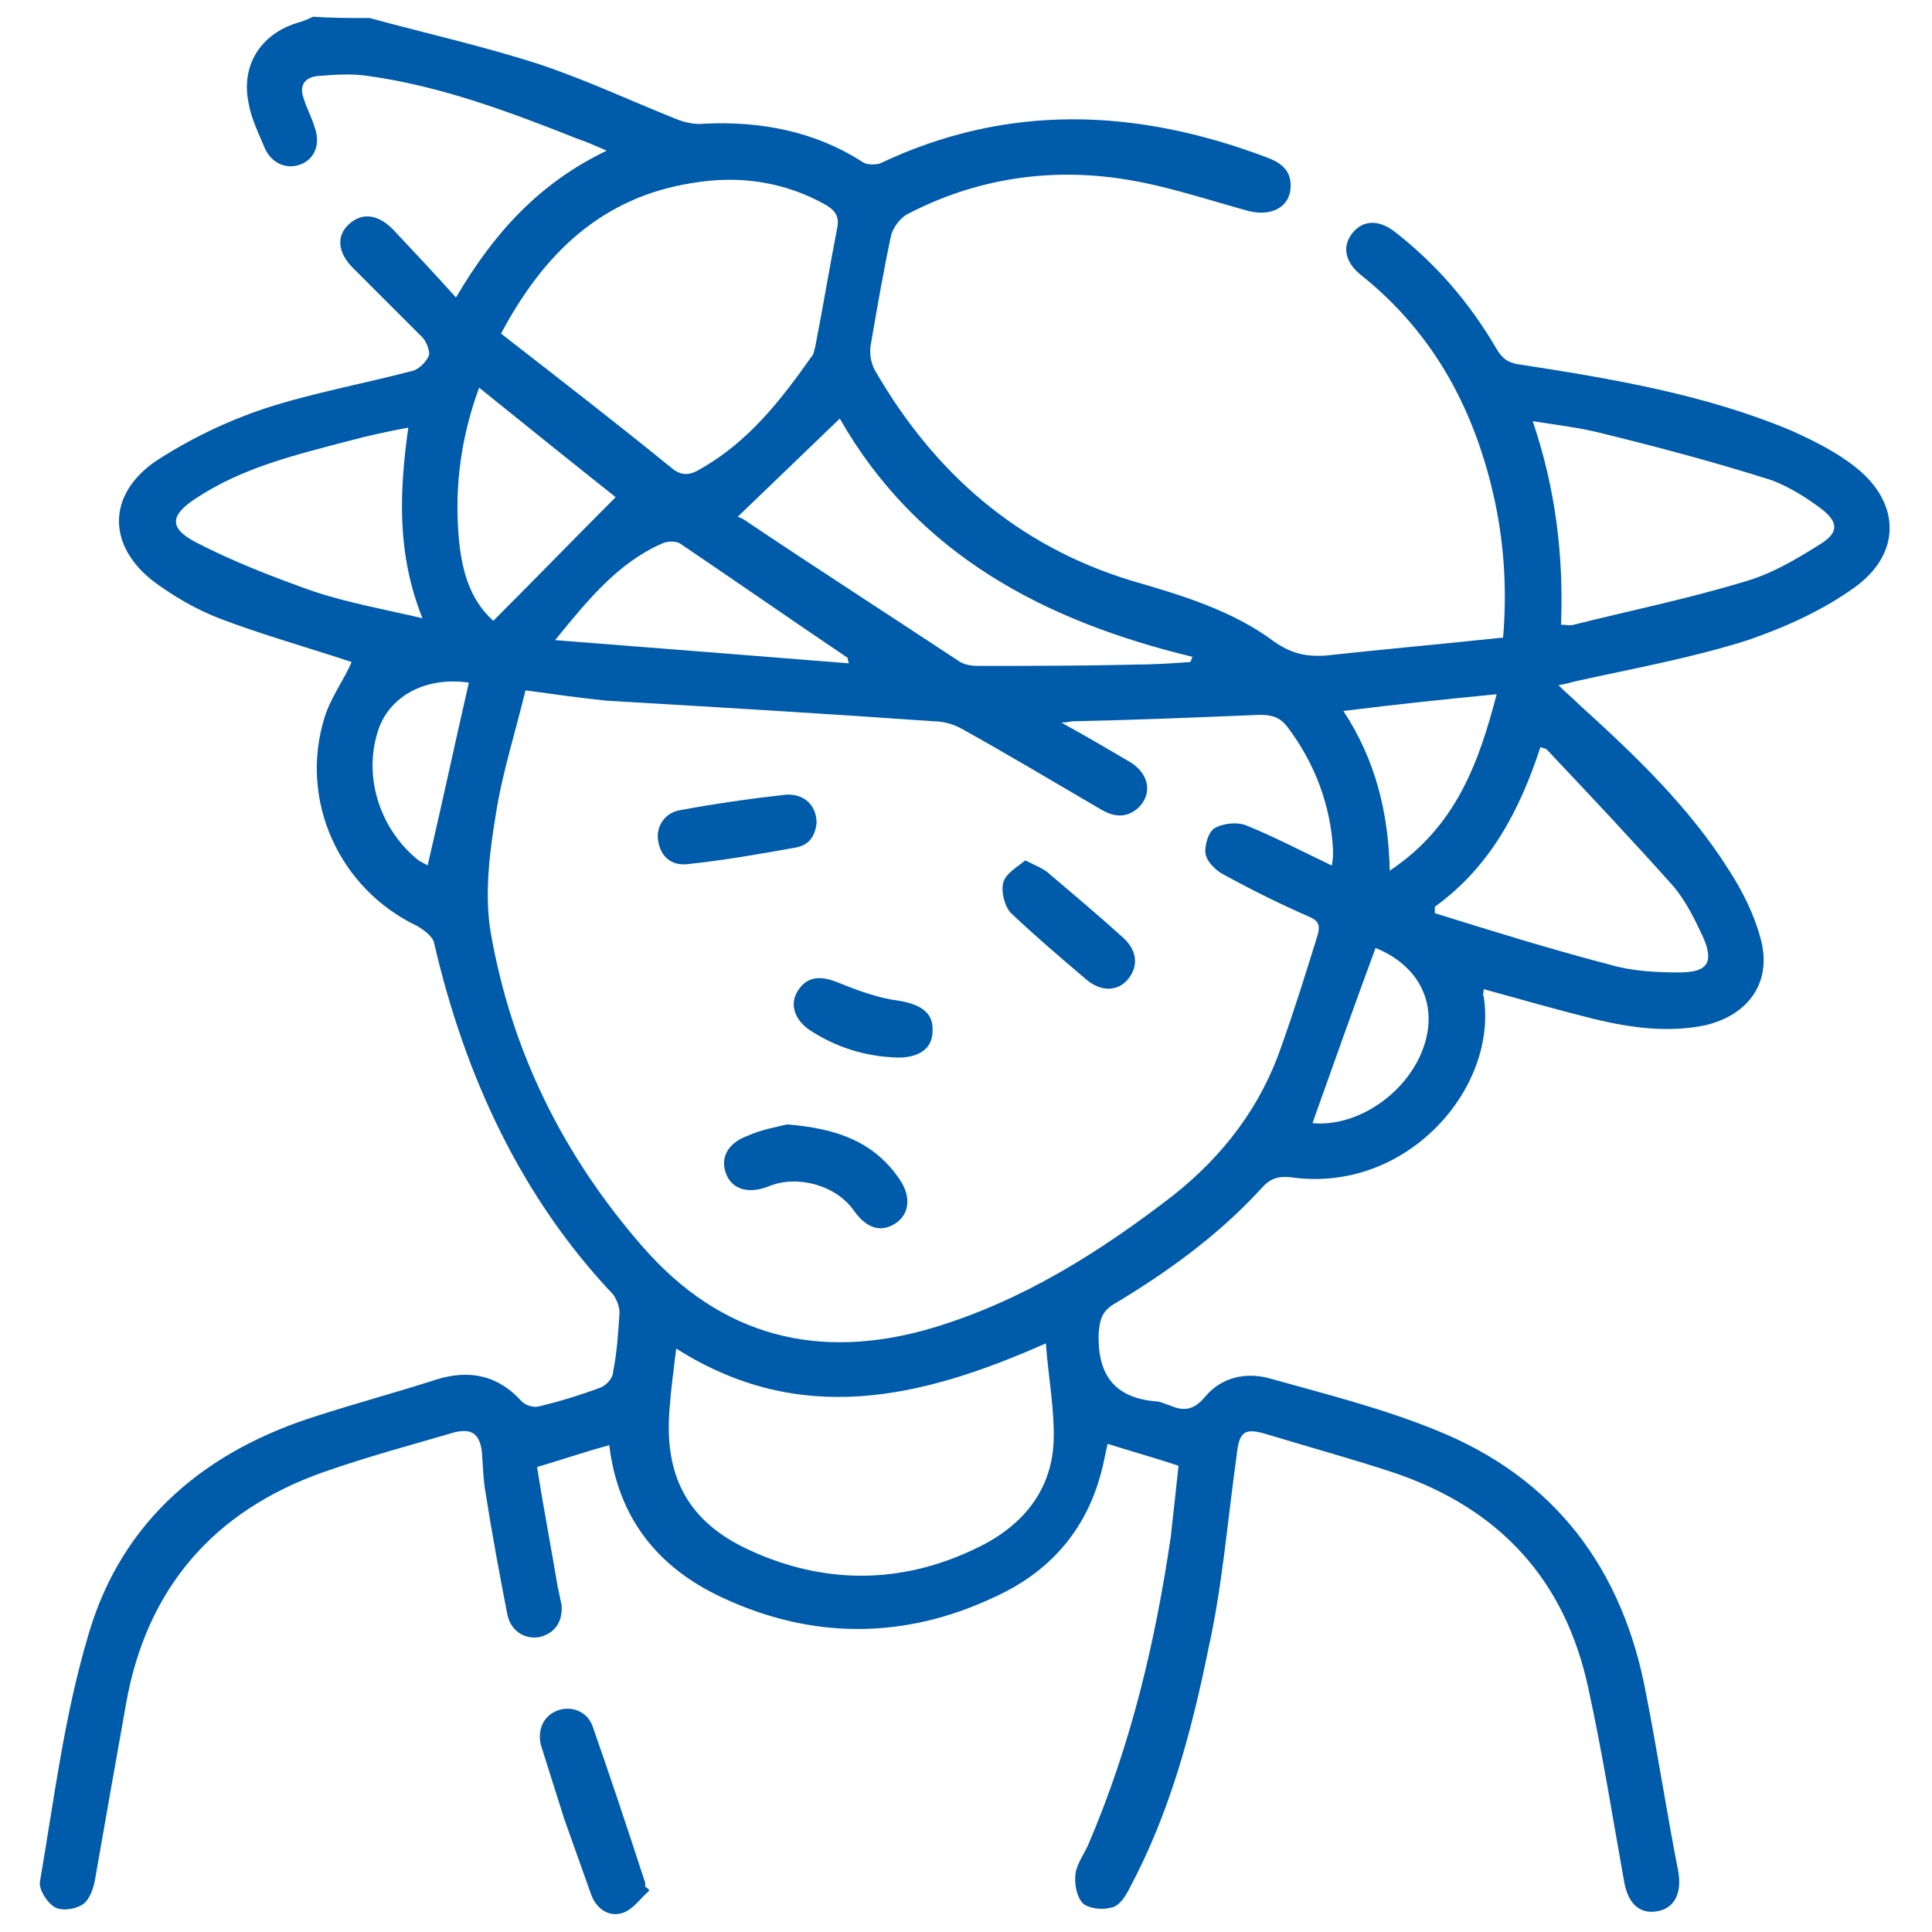<?xml version="1.0" encoding="utf-8"?>
<!-- Generator: Adobe Illustrator 24.3.0, SVG Export Plug-In . SVG Version: 6.00 Build 0)  -->
<svg version="1.1" id="Layer_1" xmlns="http://www.w3.org/2000/svg" xmlns:xlink="http://www.w3.org/1999/xlink" x="0px" y="0px"
	 viewBox="0 0 150 150" style="enable-background:new 0 0 150 150;" xml:space="preserve">
<style type="text/css">
	.st0{fill:#005BAB;}
</style>
<g>
	<path class="st0" d="M28.7,1.4c4.4,1.2,8.9,2.2,13.2,3.6c3.6,1.2,7,2.8,10.5,4.2c0.7,0.3,1.6,0.5,2.3,0.4c4.4-0.2,8.6,0.6,12.3,3
		c0.3,0.2,0.9,0.2,1.3,0.1c9.9-4.7,19.9-4.3,30-0.5c1.1,0.4,2,1,1.9,2.4c-0.1,1.5-1.5,2.2-3.2,1.8c-3.3-0.9-6.5-2-9.8-2.5
		c-5.8-0.9-11.5,0-16.7,2.7c-0.6,0.3-1.1,1-1.3,1.6c-0.6,2.8-1.1,5.7-1.6,8.6c-0.1,0.6,0,1.3,0.3,1.9c4.6,8,11.1,13.7,20,16.4
		c3.8,1.1,7.8,2.3,11,4.7c1.3,0.9,2.4,1.2,4,1.1c4.6-0.5,9.1-0.9,13.8-1.4c0.3-3.6,0.1-7-0.6-10.4c-1.5-7.1-4.7-13.2-10.5-17.8
		c-1.2-1-1.4-2.2-0.6-3.2c0.8-1,2-1.1,3.3-0.1c3.2,2.5,5.8,5.5,7.9,9.1c0.4,0.7,0.9,1.1,1.8,1.2c7.1,1.1,14.3,2.3,21,5.1
		c1.8,0.8,3.6,1.7,5.1,2.9c3.5,2.8,3.5,6.7-0.1,9.3c-2.5,1.8-5.4,3.1-8.3,4.1c-4.4,1.4-8.9,2.2-13.4,3.2c-0.4,0.1-0.7,0.2-1.3,0.3
		c0.6,0.6,1.1,1,1.6,1.5c4.3,3.9,8.5,7.9,11.6,12.8c1.1,1.7,2,3.5,2.5,5.4c0.9,3.3-0.9,5.9-4.3,6.7c-2.9,0.6-5.8,0.2-8.7-0.5
		c-2.8-0.7-5.6-1.5-8.5-2.3c0,0.2-0.1,0.4,0,0.6c1.1,7.1-6,15.3-15,14c-1-0.1-1.6,0.1-2.3,0.9c-3.3,3.6-7.3,6.5-11.5,9
		c-0.9,0.6-1,1.2-1.1,2.2c-0.1,3.1,1.1,5,4.4,5.3c0.4,0,0.7,0.2,1.1,0.3c1.1,0.5,1.9,0.4,2.8-0.7c1.2-1.4,3-1.9,4.9-1.4
		c4.3,1.2,8.7,2.3,12.9,4c9.3,3.7,14.6,10.8,16.4,20.5c0.9,4.6,1.6,9.2,2.5,13.8c0.3,1.7-0.3,2.9-1.7,3.1c-1.3,0.2-2.2-0.6-2.5-2.3
		c-0.9-5-1.7-10.1-2.8-15.1c-1.8-8.3-6.8-13.8-14.9-16.6c-3.3-1.1-6.6-2-9.9-3c-1.9-0.6-2.3-0.3-2.5,1.7c-0.7,5-1.1,10.1-2.2,15
		c-1.3,6.4-3,12.7-6.1,18.5c-0.3,0.6-0.8,1.4-1.4,1.5c-0.7,0.2-1.7,0.1-2.2-0.3c-0.5-0.5-0.7-1.5-0.6-2.3c0.1-0.8,0.7-1.6,1-2.3
		c3.3-7.7,5.2-15.7,6.4-23.9c0.2-1.8,0.4-3.6,0.6-5.5c-1.8-0.6-3.6-1.1-5.5-1.7c-0.2,0.8-0.3,1.5-0.5,2.2c-1.2,4.6-4.1,7.8-8.3,9.7
		c-7,3.3-14.2,3.3-21.2,0c-4.9-2.3-8-6.1-8.7-11.8c-1.8,0.5-3.6,1.1-5.6,1.7c0.5,3.2,1.1,6.3,1.6,9.3c0.1,0.5,0.2,0.9,0.3,1.4
		c0.1,1.3-0.5,2.2-1.7,2.5c-1.1,0.2-2.2-0.4-2.5-1.7c-0.6-3.1-1.2-6.3-1.7-9.5c-0.2-1.1-0.2-2.2-0.3-3.3c-0.2-1.3-0.8-1.7-2.1-1.4
		c-3.4,1-6.8,1.9-10.2,3.1c-8.5,3-13.7,9-15.3,17.9c-0.8,4.5-1.6,9-2.4,13.6c-0.1,0.7-0.4,1.6-0.9,2c-0.5,0.4-1.6,0.6-2.2,0.3
		c-0.6-0.3-1.3-1.4-1.2-2c1.1-6.4,1.9-13,3.8-19.3c2.6-8.8,9.1-14.2,17.8-16.9c3.1-1,6.1-1.8,9.2-2.8c2.6-0.8,4.8-0.3,6.6,1.7
		c0.3,0.3,0.9,0.5,1.3,0.4c1.7-0.4,3.3-0.9,4.9-1.5c0.4-0.2,0.9-0.7,0.9-1.2c0.3-1.5,0.4-3,0.5-4.6c0-0.4-0.2-1-0.5-1.4
		C40.5,93,36.1,83.6,33.7,73.2c-0.1-0.5-0.8-1-1.3-1.3c-6.1-2.9-9.2-9.8-7.2-16.2c0.5-1.6,1.5-2.9,2.1-4.3
		c-3.3-1.1-6.9-2.1-10.3-3.4c-1.8-0.7-3.5-1.7-5-2.8c-3.7-2.8-3.7-6.8,0.1-9.4c2.6-1.7,5.5-3.1,8.5-4.1c3.7-1.2,7.6-1.9,11.4-2.9
		c0.5-0.1,1.1-0.7,1.3-1.2c0.1-0.3-0.2-1.1-0.5-1.4c-1.8-1.8-3.6-3.6-5.4-5.4c-1.2-1.2-1.3-2.5-0.3-3.4c1-0.9,2.2-0.8,3.4,0.4
		c1.6,1.7,3.2,3.4,4.9,5.3c3-5.1,6.5-8.9,11.7-11.4c-0.9-0.4-1.6-0.7-2.2-0.9c-5.3-2.1-10.6-4.1-16.3-4.9c-1.3-0.2-2.6-0.1-3.9,0
		c-1.1,0.1-1.5,0.8-1.1,1.8c0.2,0.7,0.6,1.4,0.8,2.1c0.5,1.3,0.1,2.4-0.9,2.9c-1.1,0.5-2.3,0.1-2.9-1.1c-0.5-1.2-1.1-2.4-1.3-3.6
		c-0.6-2.9,0.9-5.3,3.7-6.2c0.4-0.1,0.9-0.3,1.3-0.5C25.8,1.4,27.2,1.4,28.7,1.4z M40.8,53.6C40,56.9,39,60,38.5,63.2
		c-0.5,3-0.9,6.3-0.4,9.2c1.6,9.2,5.6,17.3,11.8,24.4c6.1,7,13.7,8.9,22.5,6.3c7-2.1,13-5.9,18.7-10.3c3.9-3.1,6.8-6.9,8.4-11.6
		c1-2.8,1.9-5.7,2.8-8.6c0.2-0.7,0.1-1.1-0.6-1.4c-2.3-1-4.5-2.1-6.7-3.3c-0.6-0.3-1.3-1-1.4-1.6c-0.1-0.6,0.2-1.7,0.7-2
		c0.7-0.4,1.8-0.5,2.5-0.2c2.2,0.9,4.3,2,6.6,3.1c0.1-0.5,0.1-0.9,0.1-1.2c-0.2-3.5-1.4-6.7-3.5-9.5c-0.6-0.8-1.2-1-2.2-1
		c-4.8,0.2-9.7,0.4-14.5,0.5c-0.2,0-0.4,0.1-0.9,0.1c2,1.1,3.7,2.1,5.4,3.1c1.4,0.9,1.7,2.4,0.6,3.5c-1,0.9-2,0.7-3,0.1
		c-3.6-2.1-7.1-4.2-10.7-6.2C74,56.2,73.2,56,72.5,56c-8.5-0.6-16.9-1.1-25.4-1.6C45.1,54.2,43,53.9,40.8,53.6z M38.9,25.9
		c4.5,3.5,8.9,6.9,13.2,10.4c0.8,0.7,1.5,0.6,2.3,0.1c3.7-2.1,6.2-5.3,8.6-8.7c0.2-0.2,0.2-0.5,0.3-0.8c0.6-3.1,1.1-6.1,1.7-9.2
		c0.2-0.9-0.2-1.4-0.9-1.8c-3.2-1.8-6.7-2.3-10.3-1.7C46.7,15.3,42.2,19.7,38.9,25.9z M81.2,104.3c-9.7,4.3-19.1,6.5-28.7,0.4
		c-0.2,1.7-0.4,3.1-0.5,4.5c-0.5,5.4,1.4,9,6.3,11.2c5.7,2.6,11.6,2.6,17.3-0.1c3.5-1.6,6-4.3,6.2-8.3
		C81.9,109.5,81.4,107,81.2,104.3z M121.2,48.5c0.4,0,0.7,0.1,1,0c4.4-1.1,8.8-2,13.1-3.3c2.2-0.6,4.2-1.8,6.1-3
		c1.4-0.9,1.3-1.7,0-2.7c-1.2-0.9-2.5-1.7-3.8-2.2c-4.4-1.4-8.9-2.6-13.4-3.7c-1.6-0.4-3.3-0.6-5.2-0.9
		C120.8,38,121.4,43.2,121.2,48.5z M57.3,40.1c-0.1,0,0.2,0.1,0.4,0.2c5.5,3.7,11.1,7.3,16.7,11c0.4,0.3,1,0.4,1.5,0.4
		c4.1,0,8.1,0,12.2-0.1c1.4,0,2.9-0.1,4.3-0.2c0.1-0.1,0.1-0.3,0.2-0.4C81,48.2,71.2,43,65.2,32.5C62.5,35.1,60,37.5,57.3,40.1z
		 M111.4,70.4c0,0.2,0,0.3,0,0.5c4.5,1.4,9,2.8,13.6,4c1.7,0.5,3.6,0.6,5.4,0.6c2.2,0,2.7-0.8,1.8-2.8c-0.6-1.3-1.3-2.7-2.2-3.8
		c-3.2-3.6-6.6-7.2-9.9-10.7c-0.1-0.1-0.3-0.1-0.5-0.2C118,62.9,115.7,67.3,111.4,70.4z M32.8,48c-2-5-1.8-9.8-1.1-14.8
		c-1.6,0.3-3,0.6-4.5,1c-4.2,1.1-8.4,2.1-12,4.5c-2,1.3-2.1,2.3,0,3.4c2.9,1.5,6,2.7,9.1,3.8C27,46.8,29.8,47.3,32.8,48z M38.3,48.2
		c3.3-3.3,6.4-6.5,9.5-9.6c-3.4-2.7-7-5.6-10.6-8.5c-1.4,3.8-1.9,7.6-1.6,11.4C35.8,44.1,36.4,46.5,38.3,48.2z M65.9,51.5
		c-0.1-0.4-0.1-0.5-0.2-0.5c-4.3-2.9-8.6-5.9-12.9-8.8c-0.3-0.2-1-0.2-1.4,0c-3.4,1.5-5.7,4.3-8.3,7.5
		C50.9,50.3,58.3,50.9,65.9,51.5z M116.2,53.9c-4.1,0.4-7.9,0.8-11.9,1.3c2.5,3.8,3.5,7.9,3.6,12.4C113,64.2,114.8,59.3,116.2,53.9z
		 M36.4,53c-3.4-0.5-6.3,1.1-7.1,3.9c-1.1,3.6,0.3,7.6,3.2,9.9c0.3,0.2,0.6,0.3,0.7,0.4C34.3,62.5,35.3,57.8,36.4,53z M106.8,73.6
		c-1.7,4.6-3.3,9.1-4.9,13.6c3.1,0.3,6.7-1.8,8.3-5.1C111.9,78.5,110.5,75.1,106.8,73.6z"/>
	<path class="st0" d="M50.4,146.8c-0.7,0.6-1.2,1.4-2,1.7c-1.1,0.4-2.1-0.3-2.5-1.4c-0.7-2-1.4-3.9-2.1-5.9
		c-0.6-1.9-1.2-3.8-1.8-5.7c-0.3-1.2,0.2-2.3,1.3-2.7c1.1-0.4,2.3,0.1,2.7,1.2c1.4,4,2.7,7.9,4,11.9c0.1,0.2,0.1,0.4,0.1,0.6
		C50.3,146.6,50.4,146.7,50.4,146.8z"/>
	<path class="st0" d="M61.1,87.3c3.8,0.3,6.7,1.3,8.7,4.2c1,1.4,0.8,2.8-0.3,3.5c-1.1,0.7-2.2,0.4-3.2-1c-1.4-2-4.4-2.8-6.6-1.9
		c-1.5,0.6-2.8,0.3-3.3-0.9c-0.5-1.2,0-2.4,1.6-3C59.1,87.7,60.3,87.5,61.1,87.3z"/>
	<path class="st0" d="M79.6,66.8c0.8,0.4,1.3,0.6,1.7,0.9c2,1.7,3.9,3.3,5.9,5.1c1.1,1,1.2,2.2,0.4,3.2c-0.8,1-2.1,1-3.2,0.1
		c-2-1.7-4-3.4-5.9-5.2c-0.5-0.5-0.8-1.7-0.6-2.4C78.1,67.8,79,67.3,79.6,66.8z"/>
	<path class="st0" d="M63.4,63.9c-0.1,0.9-0.5,1.7-1.6,1.9c-2.8,0.5-5.6,1-8.5,1.3c-1.2,0.1-2-0.6-2.2-1.8c-0.2-1.1,0.5-2.2,1.7-2.4
		c2.7-0.5,5.5-0.9,8.2-1.2C62.4,61.6,63.4,62.5,63.4,63.9z"/>
	<path class="st0" d="M69.5,82.1c-2.4-0.1-4.6-0.8-6.6-2.1c-1.2-0.8-1.6-2-1-3c0.7-1.2,1.8-1.3,3.2-0.7c1.5,0.6,3.1,1.2,4.7,1.4
		c1.8,0.3,2.7,1,2.6,2.4C72.4,81.4,71.3,82.2,69.5,82.1z"/>
</g>
<g>
	<path class="st0" d="M253.7,106.8c-6.9-1.1-12.5-4.4-17.4-9.1c-1.3-1.3-1.4-1.8-0.5-3.4c4.4-7.9,9.3-15.3,15.8-21.6
		c2.7-2.6,5.6-4.9,9.3-5.9c3.8-1,7.6-0.9,11.4,0c1.4,0.4,2,1.2,1.7,2.4c-0.3,1.1-1.2,1.4-2.6,1.1c-6-1.3-11.4-0.4-16.1,3.9
		c-5.2,4.9-9.4,10.6-13.2,16.6c-1,1.5-1.8,3.1-2.8,4.7c2.6,2.5,5.5,4.6,8.8,5.8c2.3,0.9,4.7,1.3,7.1,1.9c0.8,0.2,1.2-0.1,1.6-0.8
		c2-3.6,4.1-7.2,6.1-10.8c0.5-0.9,1.2-1.4,2.2-1.1c1.3,0.4,1.7,1.6,1,2.9c-1.3,2.3-2.7,4.6-4,6.9c-1,1.7-1.9,3.4-2.9,5.1
		c-0.4,0.6-1,1-1.4,1.6c-0.4,0.5-0.6,1.2-1,1.7c0.1,0.1,0.1,0.2,0.2,0.2c0.5-0.2,0.9-0.4,1.4-0.6c8.8-4,17.6-7.9,26.8-10.9
		c1.9-0.6,3.8-1.2,5.7-1.4c1.6-0.2,3.4,0,5,0.5c3.2,1,4.5,3.9,3.4,7.1c-0.9,2.8-2.9,4.8-5,6.7c-4.9,4.4-10.5,7.6-16.3,10.5
		c-9.5,4.8-19.3,8.8-29.5,11.6c-0.6,0.2-0.9,0.4-0.9,1.1c-0.4,4.6-0.9,9.2-1.3,13.8c-0.1,1.4-0.8,2.3-1.9,2.2
		c-1.1,0-1.9-0.9-1.8-2.3c0.4-4.4,0.8-8.9,1.2-13.3c0-0.2,0-0.4,0.1-0.7c-2.4-0.3-4.5-1.2-6.4-2.7c-2.9-2.3-5.3-5.1-5.8-8.9
		c-0.3-2,0-4.2,0.5-6.1c0.8-3.4,1.9-6.6,3-9.9c0.4-1.4,1.3-1.8,2.5-1.4c1,0.4,1.4,1.2,1,2.6c-0.9,2.8-1.8,5.6-2.6,8.4
		c-0.4,1.3-0.7,2.6-0.8,3.9c-0.1,1.2,0.1,2.5,0.5,3.6c1,2.5,2.8,4.4,5.1,5.8c1.7,1,3.4,1.2,5.3,0.8c6.6-1.5,12.8-4,19-6.6
		c8-3.4,15.9-7.1,23.1-12.1c2-1.4,3.8-3.1,5.6-4.8c0.9-0.9,1.5-2.1,2-3.3c0.5-1.3,0-2.3-1.4-2.5c-1.5-0.2-3.2-0.4-4.6,0.1
		c-5.4,1.8-10.9,3.5-16.2,5.7c-7.4,3.1-14.7,6.5-22.1,9.8c-0.4,0.2-0.7,0.3-1,0.5c-1,0.4-1.9,0-2.3-0.9c-0.4-0.9-0.1-1.8,0.8-2.4
		c0.1-0.1,0.2-0.1,0.3-0.2C252.3,111.9,252.8,109.3,253.7,106.8z"/>
	<path class="st0" d="M290.5,81.1c-6.4,0-11-3.4-13.4-9.9c-0.4-1.1-0.7-2.4-1-3.6c-0.3-1.7-0.7-3.4-1.7-5c-2.1-3-1.4-7.5,1-10.3
		c0.2-0.3,0.3-0.7,0.4-1.1c0.5-2.5,0.8-5.1,1.6-7.5c1.8-5,5.9-7.4,11.1-7.3c0.9,0,1.9-0.2,2.8-0.5c6.4-2.1,12.2-1.4,16.4,3.8
		c1.7,2,3.1,4.2,4.6,6.3c0.6,0.8,1.2,1.5,1.8,2.2c1,1.1,2.1,1.5,3.6,1.4c1.8-0.2,2.6,0.6,2.1,2.4c-1.3,4.6-4,8.1-8.4,10.1
		c-0.7,0.3-0.8,0.7-0.9,1.3C309,72,301.5,81.1,290.5,81.1z M306.9,62.5c-3.4-0.4-6.5-1.5-9.3-3.3c-2.8-1.8-5.2-4-7.3-6.6
		c-2.2,2-4.6,3.5-7.4,4.3c-0.8,0.2-1.4,0-2.1-0.5c-0.7-0.5-1.6-0.9-2.4-1.2c-0.2-0.1-0.7,0.2-0.9,0.4c-1.1,1.7-0.5,4.8,0.9,6.2
		c0.5,0.5,0.8,1.3,1,1.9c0.4,1.8,0.5,3.7,1,5.4c1.8,6.1,6.2,8.8,12.4,7.9c5-0.7,8.7-3.5,11.4-7.7C305.6,67.4,306.6,65.2,306.9,62.5z
		 M279.3,51.5c1.2,0.5,2,0.9,2.9,1.2c0.4,0.1,1.1,0.3,1.4,0.1c1.8-1.3,3.6-2.6,5.3-4c1.3-1.2,2.4-1.2,3.4,0.3
		c0.3,0.4,0.5,0.8,0.8,1.1c3.3,4.2,7.3,7.4,12.6,8.5c1.9,0.4,3.8,0.8,5.6-0.3c1.9-1.2,3.1-2.9,4.1-4.9c-2.5-0.7-4.1-2.4-5.5-4.3
		c-1.6-2.1-3-4.2-4.6-6.4c-3.6-5-9.8-4.7-13.6-2.7c-0.6,0.3-1.4,0.4-2,0.3c-4.1-0.7-7.4,1-8.8,4.9C280.1,47.2,279.8,49.4,279.3,51.5
		z"/>
	<path class="st0" d="M301.9,140.4c-0.1,1.4-0.2,2.8-0.3,4.2c0,0.9,0,1.8,0,2.7c0,1.4-0.7,2.2-1.8,2.2c-1.1,0-1.9-0.8-1.9-2.2
		c0-8.5,1.3-16.7,4.3-24.6c2.2-5.7,4.5-11.4,6.6-17.2c0.9-2.5,1.4-5.1,2-7.7c0.3-1.3,1.1-2,2.2-1.8c1.1,0.2,1.7,1.2,1.4,2.6
		c-1.1,6.1-3.3,11.9-5.7,17.6c-0.1,0.3-0.2,0.6-0.4,1.2c1.9,0.3,3.7,0.8,5.5,0.7c3-0.2,6-0.7,9-1.1c0.3,0,0.8-0.6,0.7-0.8
		c-0.9-8.7-1.8-17.4-2.7-26.2c-0.2-1.8-1.1-3.3-2.5-4.4c-3.3-2.7-6.7-5.4-10-8.1c-0.2-0.1-0.4-0.2-0.6-0.4c-0.7-0.6-0.9-1.6-0.4-2.4
		c0.6-0.8,1.4-1.1,2.3-0.7c0.3,0.2,0.7,0.3,1,0.6c3,2.3,5.9,4.7,8.9,7c3.3,2.6,4.9,6.1,5.3,10.2c0.8,8.5,1.7,17.1,2.5,25.6
		c0.2,1.7-0.2,2.2-1.9,2.7c-6.1,1.7-12.3,2.6-18.6,0.6c-1.1,3.3-2.9,6.3-2.3,10c0.9,5.5,1.6,10.9,2.4,16.4c0.2,1.2-0.4,2.2-1.4,2.4
		c-1.1,0.2-2-0.5-2.2-1.8c-0.4-2.2-0.8-4.4-1.1-6.6c0-0.2-0.1-0.4-0.1-0.6C302.1,140.4,302,140.4,301.9,140.4z"/>
	<path class="st0" d="M318.2,131.9c0-2,0-3.9,0-5.9c0-1.4,0.7-2.2,1.8-2.2c1.1,0,1.8,0.8,1.9,2.2c0,3,0.1,5.9,0,8.9
		c-0.2,3.8,0.8,7.2,2.4,10.5c0.2,0.5,0.5,1,0.7,1.5c0.4,1,0.1,1.9-0.9,2.3c-0.9,0.5-1.9,0.3-2.4-0.7c-1.9-3.7-3.6-7.5-3.5-11.8
		C318.2,135.1,318.2,133.5,318.2,131.9z"/>
	<path class="st0" d="M287.3,130.3c-2.6,0-5.8-1-8.6-2.9c-1.1-0.7-1.3-1.7-0.8-2.7c0.6-0.9,1.7-1.2,2.7-0.4c5,3.5,11.6,3,16-0.9
		c0.9-0.8,2-0.7,2.7,0.1c0.7,0.8,0.6,1.9-0.4,2.7C296.2,128.7,292.1,130.3,287.3,130.3z"/>
	<path class="st0" d="M285.9,82.7c1.1,0,1.9,0.7,2,1.7c0.1,1-0.6,1.9-1.7,2c-4.8,0.6-8.3,3-10.6,7.3c-0.6,1.1-1.5,1.3-2.5,0.8
		c-0.9-0.5-1.2-1.4-0.8-2.3C274.7,86.9,280,83.2,285.9,82.7z"/>
	<path class="st0" d="M289.6,122.2c-0.7-0.1-1.7-0.3-2.8-0.6c-1.1-0.3-1.6-1.3-1.3-2.2c0.3-1,1.2-1.6,2.3-1.3c3,0.9,5.4,0,7.4-2.4
		c0.7-0.9,1.8-1,2.6-0.4c0.8,0.6,1,1.7,0.3,2.7C296.1,120.7,293.4,122,289.6,122.2z"/>
	<path class="st0" d="M294.5,91.6c0,1.7-1,2.7-2.2,2.3c-3.1-0.9-5.8-0.4-8.3,1.7c-0.8,0.7-1.9,0.5-2.5-0.3c-0.6-0.8-0.6-1.7,0.2-2.5
		c2.6-2.7,8-3.9,11.6-2.5C293.8,90.7,294.2,91.4,294.5,91.6z"/>
</g>
<g>
	<path class="st0" d="M748.5,1.1c-0.1,0.6-0.3,1.3-0.4,1.9c-0.6,3.3-1.9,6.4-3.9,9.1c-3.6,5-3.5,10-0.3,15.1
		c1.6,2.5,2.4,5.2,2.4,8.2c-0.2,5.6-5.8,9.3-11,7.3c-0.5-0.2-1.1-0.4-1.7-0.7c-0.4,1.3-0.8,2.5-1.3,3.7c-0.7,2.2-1.5,2.5-3.8,2.1
		c-4-0.8-8.1-1.4-12.1-2.1c-1.3-0.2-2.5,0.2-2.9,1.6c-0.4,1.3,0.3,2.2,1.3,3c2.2,1.6,4.4,3.3,6.6,4.9c1.7,1.3,1.8,2.5,0.5,4.1
		c-3,3.6-5.9,7.2-9,10.7c-4.4,5.2-11.3,5.2-15.7,0c-3.1-3.6-6.2-7.2-9.4-11c-3.1,4.8-6.6,9.4-4.5,15.6c0.5,1.5,1.4,3,2.4,4.4
		c1.8,2.5,3.9,4.9,5.9,7.5c-1.2,1-2.4,1.9-3.7,3c-1-1.2-2-2.3-2.8-3.5c-0.6-0.9-1.4-1.3-2.5-1.5c-5.3-0.8-10.7-1.6-15.7-3.6
		c-11-4.2-19.6-11.2-25.9-21.1c-0.3-0.4-0.5-0.8-0.9-1.3c-4.9,5.7-9.6,11.2-14.5,16.9c-1.2-1-2.3-2-3.6-3c3-3.5,5.8-6.8,8.7-10.2
		c5.9-6.9,11.8-13.8,17.7-20.7c0.7-0.8,0.8-1.5,0.5-2.5c-4.3-13.6-6.4-27.5-6.4-41.7c0-9.9,2.5-19.1,7.4-27.7
		c0.2-0.3,0.3-0.6,0.5-0.9c0,0,0-0.1,0-0.3c-1-0.3-2.1-0.5-3.1-0.9c-2.3-0.8-4.7-1.5-6.8-2.7c-3.9-2.2-3.8-5.9,0.1-8.2
		c3.6-2.1,7.5-3.1,11.5-3.8c4.9-0.9,9.9-1.4,14.8-2.2c0.8-0.1,1.5-0.4,2.2-0.7c8.8-5.3,18.4-8,28.7-8c8.2,0,16.4,0,24.6,0
		c10.9,0,20.8,3.3,29.7,9.8c0.8,0.6,1.9,0.8,3,1.1c3.3,1,6.6,1.8,9.9,2.8c1.2,0.4,2.4,1.2,3.4,2.1c2,1.7,2,4.5,0,6.2
		c-1.4,1.2-3.1,2-4.7,3c0.4,2,1,4,1.2,6.2c1.1,13.1-2.3,25.1-9.4,36c-0.4,0.7-1.7,1.3-2.4,1.2c-0.7-0.1-1.6-1.1-1.9-1.9
		c-0.9-2.4-1.5-4.8-2.2-7.2C748.7,1,748.6,1.1,748.5,1.1z M684.9,29.2c-1-0.1-1.8-0.2-2.6-0.3c-1-0.2-2-0.5-3-0.9
		c-0.7-0.3-1.2-0.3-1.8,0.4c-6.4,7-14.2,11.8-23.4,14.4c-0.6,0.2-1.1,0.6-1.5,1c-2.9,3.3-5.7,6.6-8.6,9.9c-0.7,0.8-0.6,1.3-0.1,2.2
		c5.9,10,14.3,17.1,25.3,21c3.4,1.2,7,1.8,10.8,2.8c-0.3-0.7-0.3-0.9-0.4-1.2c-2.6-5.8-2.2-11.4,1.1-16.9c1.1-1.8,2.1-3.6,3.3-5.4
		c0.5-0.7,0.5-1.3,0-2c-1.1-1.5-2.1-3.2-3.3-4.9c1.3-0.9,2.6-1.7,3.8-2.6c0.2,0.2,0.4,0.4,0.5,0.5c4.4,7.3,10.3,13.3,15.8,19.8
		c2.4,2.9,6.1,2.8,8.6,0c0.8-0.9,1.6-1.9,2.4-2.8c1.7-2.1,3.5-4.2,5.3-6.4c-2-1.5-3.8-2.8-5.6-4.3c-2.3-1.9-3.2-4.3-2.5-7.2
		c0.7-3,2.7-4.8,5.7-5.3c1.4-0.2,2.9-0.2,4.4,0c3.1,0.4,6.2,1,9.4,1.5c0.5-1.4,1-3,1.5-4.5c0.7-1.8,1.9-2.4,3.7-1.5
		c1,0.5,1.9,1,2.9,1.4c2.8,1.3,5.5-0.4,5.1-3.5c-0.3-1.9-1.1-3.8-2-5.4c-3.4-6.2-4.1-12.6,0.1-18.4c4.8-6.6,4.4-13.7,4.2-21.1
		c-3.1,2.2-5.9,4.5-9,6.5c-14.3,9.3-29.9,13.9-47,14.2c-1.5,0-2.2-0.7-2.9-1.9c-0.8-1.4-1.9-2.9-3.2-3.9c-2.4-1.7-5.1-1.8-7.6-0.3
		c-2.5,1.5-3.5,3.9-3.2,6.8c0.3,3.4,1.7,6.3,4.3,8.6c2.8,2.5,5.7,4.8,9.7,4.8C684.9,26.1,684.9,27.5,684.9,29.2z M653.3,38.1
		c8.4-2.5,15.2-6.8,20.9-13.1c-3.1-2.3-5.5-4.9-6.8-8.4c-1.4-3.7-2-7.5-0.3-11.3c1.8-4,5.1-6.4,9.5-6.7c5-0.4,8.9,1.7,11.6,5.8
		c0.5,0.7,0.9,1.2,1.9,1.2c14.1-0.6,27.4-4.3,39.4-11.8c5.2-3.2,9.9-7.2,14.8-10.9c1.9-1.4,3.6-1,4.3,1.3c0.5,1.6,1,3.3,1.5,4.9
		c1.3,4.3,2.6,8.5,3.8,12.8C759.3-8.9,762.2-20,759-32c-0.6,0.1-0.8,0.1-1.1,0.1c-8.7,2-17.6,2.9-26.5,3.4c-11,0.6-22,0.9-33,0.9
		c-13.8,0.1-27.6-1-41.2-3c-1.1-0.2-1.6,0.1-2.2,1c-4.9,8.1-7.6,16.8-7.7,26.2c-0.1,9.3,0.8,18.5,2.7,27.6
		C650.9,29,652.2,33.4,653.3,38.1z M658.8-34.9c32.9,3.9,65.3,3.9,98-1.3c-1.6-2.8-3.4-4.9-5.5-6.7c-8-6.7-17.3-10.2-27.7-10.4
		c-8.4-0.2-16.9,0-25.3,0c-9.5,0-18.3,2.4-26.5,7.2C667-43.2,662.7-39.6,658.8-34.9z M643.1-39.4c0,0.2-0.1,0.5-0.1,0.7
		c2.6,0.8,5.2,1.5,7.8,2.3c1.9,0.6,3.3,0.4,4.4-1.5c0.6-1,1.5-1.8,2.3-2.7c1-1,2.1-1.8,3.2-2.8c-0.1-0.2-0.3-0.3-0.4-0.5
		C654.4-42.8,648.5-42,643.1-39.4z M764.7-39.4c-1.8-0.7-3.5-1.4-5.6-2.2C761.3-37.4,762-37.1,764.7-39.4z"/>
	<path class="st0" d="M769.6,88.1c-1.5,0-2.9,0-4.5,0c0-1.1,0-2.2,0-3.3c0.1-4.7-0.1-9.3-1.8-13.8c-4.4-11.4-12.6-18.3-24.7-20.3
		c-0.6-0.1-1.2-0.2-1.9-0.3c0.1-1.5,0.2-3,0.3-4.6c9,0.8,16.5,4.4,22.7,10.7C768.3,65.2,770.7,76,769.6,88.1z"/>
	<path class="st0" d="M723.9,61.7c0.7-1.2,1.5-2.5,2.2-3.7c8.6,3.2,14.4,16.7,12.9,30c-1.4,0-2.9,0-4.6,0c0-0.5,0-1.1,0-1.6
		c-0.1-3.3,0.1-6.6-0.5-9.8c-1-5.9-4.2-10.6-9.1-14c-0.3-0.2-0.6-0.4-0.8-0.6C724,61.8,723.9,61.8,723.9,61.7z"/>
	<path class="st0" d="M760.3,80.7c-1.5,0.2-3,0.4-4.6,0.7c-0.3-2-0.6-3.8-0.9-5.7c-0.8-5.9-3.9-10.4-9-13.4
		c-0.2-0.1-0.3-0.2-0.6-0.4c0.7-1.4,1.3-2.7,2-4C755.1,61.6,759.4,68.3,760.3,80.7z"/>
	<path class="st0" d="M640.2-55.7c1.5,0,3,0,4.5,0c0,1.5,0,3,0,4.6c-1.5,0-3,0-4.5,0C640.2-52.6,640.2-54.1,640.2-55.7z"/>
	<path class="st0" d="M758.1-55.7c1.5,0,3,0,4.5,0c0,1.5,0,3,0,4.6c-1.5,0-3,0-4.5,0C758.1-52.6,758.1-54,758.1-55.7z"/>
	<path class="st0" d="M635.4-29.9c-1.5,0-3,0-4.5,0c0-1.5,0-3,0-4.5c1.5,0,2.9,0,4.5,0C635.4-32.9,635.4-31.4,635.4-29.9z"/>
	<path class="st0" d="M710.9,22.1c0-1.6,0-3.1,0-4.7c2.7,0,5.3,0,8.3,0c-2-1.9-3.7-3.5-5.4-5.2c1.3-1.3,2.4-2.3,3.6-3.4
		c3.1,3.1,6.3,6.2,9.3,9.4c0.5,0.5,0.6,1.8,0.3,2.4c-0.3,0.7-1.4,1.4-2.1,1.4C720.3,22.1,715.7,22.1,710.9,22.1z"/>
	<path class="st0" d="M675.6,17.3c0-1.5,0-3,0-4.6c2.6-0.5,2.4-2.6,2.3-4.7c1.6,0,3.1,0,4.6,0C683.5,12.9,680.5,17.1,675.6,17.3z"/>
	<path class="st0" d="M692-22.6c0,1.5,0,3,0,4.5c-1.5,0-3,0-4.6,0c0-1.4,0-2.9,0-4.5C688.9-22.6,690.4-22.6,692-22.6z"/>
	<path class="st0" d="M663.7-15.6c0-1.5,0-3,0-4.6c1.5,0,3,0,4.7,0c0,1.5,0,3.1,0,4.6l0,0C666.9-15.7,665.3-15.7,663.7-15.6
		L663.7-15.6z"/>
	<path class="st0" d="M663.7-11c-1.5,0-3,0-4.6,0c0-1.5,0-3,0-4.7c1.5,0,3.1,0,4.6,0c0,0,0,0,0,0C663.7-14.1,663.7-12.5,663.7-11
		L663.7-11z"/>
	<path class="st0" d="M668.4-15.6c1.5,0,3,0,4.6,0c0,1.5,0,3,0,4.7c-1.5,0-3.1,0-4.6,0l0,0C668.5-12.5,668.5-14.1,668.4-15.6
		L668.4-15.6z"/>
	<path class="st0" d="M668.4-11c0,1.5,0,3,0,4.6c-1.5,0-3,0-4.7,0c0-1.5,0-3.1,0-4.6l0,0C665.3-10.9,666.9-10.9,668.4-11L668.4-11z"
		/>
	<path class="st0" d="M708.5-43.9c0-1.5,0-3,0-4.6c1.5,0,3,0,4.7,0c0,1.5,0,3.1,0,4.6l0,0C711.7-44,710.1-44,708.5-43.9L708.5-43.9z
		"/>
	<path class="st0" d="M732.2-46.2c1.6,0,3,0,4.5,0c0,1.5,0,3,0,4.5c-1.5,0-2.9,0-4.5,0C732.2-43.2,732.2-44.6,732.2-46.2z"/>
	<path class="st0" d="M708.5-39.3c-1.5,0-3,0-4.6,0c0-1.5,0-3,0-4.7c1.5,0,3.1,0,4.6,0l0,0C708.5-42.4,708.5-40.8,708.5-39.3
		L708.5-39.3z"/>
	<path class="st0" d="M713.2-43.9c1.5,0,3,0,4.6,0c0,1.5,0,3,0,4.7c-1.5,0-3.1,0-4.6,0l0,0C713.2-40.8,713.2-42.4,713.2-43.9
		L713.2-43.9z"/>
	<path class="st0" d="M713.2-39.3c0,1.5,0,3,0,4.6c-1.5,0-3,0-4.7,0c0-1.5,0-3.1,0-4.6c0,0,0,0,0,0
		C710.1-39.2,711.7-39.2,713.2-39.3L713.2-39.3z"/>
</g>
<g>
	<path class="st0" d="M444.4-139.9c-0.8-0.5-1.3-1.2-1.3-2.2c0.2-13.6,2.5-26.7,7.7-39.4c2.4-5.8,6.7-9.3,12.1-11.6
		c6.4-2.7,12.9-5.1,19.4-7.6c0.9-0.3,1.2-0.7,1.3-1.7c0.3-3.2-0.3-5.8-3.1-8.1c-3.3-2.8-4.3-7-5.2-11.1c-0.1-0.5-0.2-1-0.4-1.5
		c-5.6-0.3-9.5-2.8-10.6-8.3c-1.1-5.3,1.2-9.2,5.9-11.7c-2.4-5.8-0.7-11.1,2-16.2c7.8-15,24.5-16.1,34.1-11.2
		c2.8,1.4,5.5,2.9,8.7,3.4c2.8,0.5,5,2.3,6.7,4.6c3.6,4.9,5.1,10.4,4.3,16.4c-0.1,0.9-0.4,1.8-0.7,2.8c5.2,3.3,7.2,6.9,6.4,11.6
		c-0.9,4.9-4,7.4-10.8,8.6c-0.4,1.7-0.9,3.5-1.4,5.4c1.9,1.1,3.8,2.3,5.7,3.5c0.8,0.5,1.4,1.2,1,2.1c-0.2,0.6-0.9,1.2-1.5,1.5
		c-0.4,0.2-1.1-0.1-1.6-0.3c-1.7-1-3.4-2-4.9-2.9c-1.9,2-3.8,3.9-5.6,5.9c-0.2,0.3-0.3,0.8-0.4,1.2c0,1.5,0,2.9,0,4.4
		c-0.1,0.9,0.3,1.2,1.1,1.5c6.3,2.4,12.6,4.8,18.9,7.3c1.3,0.5,2.5,1.4,3.8,2c5.6,2.7,8.2,7.6,10.3,13.1c3.2,8.7,5.2,17.6,6,26.8
		c0.3,3,0.3,6,0.5,8.9c0.1,1.2-0.3,2.1-1.3,2.7C515.8-139.9,480.1-139.9,444.4-139.9z M487.5-205.1c0,2.1,0,3.9,0,5.8
		c0.1,5.1,4.2,9.5,9.1,10c5.4,0.5,10.3-2.7,11.4-7.9c0.5-2.5,0.3-5.1,0.5-8c-0.8,0.4-1.3,0.6-1.8,0.8c-0.5,0.2-1,0.4-1.6,0.6
		c-1,0.4-1.9,0.3-2.5-0.7c-0.8-1.1-0.2-2.3,1.2-3c2.2-1.1,4.3-2.2,6.3-3.5c2-1.4,3.6-3.3,4.6-5.3c-1.3-1.3-2.4-2.5-3.5-3.7
		c-1-1.1-1-2.2-0.1-3c0.9-0.8,2-0.7,3,0.4c0.7,0.7,1.3,1.4,2.1,2.3c1.7-6.6,2.5-12.8,3.1-19.1c-3.7-0.9-5-1.4-7.3-3.3
		c-2-1.7-3.8-3.6-5.5-5.5c-0.8-0.9-1.3-1-2.2-0.2c-1.1,0.9-2.2,1.6-3.4,2.3c-7.4,4.5-15,8.3-24.1,7.1c0,0.2-0.1,0.3,0,0.5
		c1,5.9,1.8,11.8,2.9,17.7c0.8,4.4,3.1,8.1,7,10.5c1.7,1.1,3.5,2,5.4,2.8c1.4,0.7,2,1.6,1.5,2.8c-0.5,1.1-1.6,1.4-3,0.8
		C489.5-204.3,488.6-204.7,487.5-205.1z M496.4-269.2c-8.6,0-14.1,2.5-18.5,8.3c-2.9,3.7-4.8,7.8-4.8,12.6c0,3.1,1.1,4.4,4.1,5.1
		c4.2,1,8.2,0,12.2-1.5c4.8-1.8,9.1-4.5,13.3-7.5c2.2-1.6,4.6-1.3,6.4,0.8c0.6,0.6,1.1,1.2,1.6,1.9c2,2.1,4,4.2,6.7,5.4
		c2.7,1.2,4.3,0.5,4.8-2.4c0.7-4.1-0.3-7.9-2.1-11.5c-2.1-4-5.3-6.1-9.8-6c-0.6,0-1.3-0.2-1.8-0.6
		C504.7-267.9,500.4-269,496.4-269.2z M545.8-143.8c0-0.1,0.1-0.2,0.1-0.3c-0.4-0.3-0.7-0.6-1.1-1c-7.4-7.3-14.7-14.7-22.1-22
		c-3.7-3.6-6.1-7.9-7.2-13c-0.4-2-1.1-4-1.8-5.9c-0.2-0.4-0.9-1-1.3-0.9c-0.4,0.1-1,0.7-1.1,1.2c-0.2,1-0.1,2,0,3
		c0.1,1.1,0.5,2.2-0.6,3c-1.1,0.8-2,0.2-3-0.4c-0.3-0.2-0.5-0.3-0.8-0.5c-3.7-2.1-7.4-4-11.6-4.8c-2.4-0.4-3.7,0.3-4.5,2.6
		c-1.2,3.3-1,6.7,0.6,9.8c0.6,1.1,1.7,2.3,2.9,2.8c3.1,1.4,14.9,5.7,16.8,8.1c4.5,5.8,9.2,11.6,13.7,17.5c0.5,0.6,1,0.9,1.8,0.9
		c6,0,12,0,18.1,0C545.1-143.8,545.4-143.8,545.8-143.8z M547.5-157.5c0-0.3,0.1-0.5,0-0.7c-1.3-8-3.3-15.7-6.7-23.1
		c-1.3-2.7-3.1-4.7-5.7-6.2c-4.9-2.9-10.2-5-15.5-7c-2.5-0.9-5-1.7-7.6-2.6c-1,4.8-3.7,8.1-8,10.5c1.2,0.6,2.1,1,3.1,1.5
		c0.1-0.5,0.2-0.9,0.3-1.3c0.6-2.7,2.1-4.2,4.5-4.5c2.3-0.3,4.2,0.7,5.3,3.3c0.8,2,1.5,4.1,1.9,6.2c0.9,4.2,2.6,8,5.7,11
		c4.1,4.1,8.3,8.3,12.4,12.4c0.3,0.3,0.7,0.6,1.1,0.6C541.4-157.4,544.5-157.5,547.5-157.5z M483.6-197.1c-1.2,0.4-2.5,0.8-3.7,1.2
		c-6.2,2.2-12.3,4.5-18,7.6c-3.4,1.8-5.9,4.4-7.4,8c-2.1,5-3.7,10.1-4.9,15.4c-0.5,2.4-0.9,4.7-1.4,7.3c3.3,0,6.4,0,9.4,0
		c0.4,0,0.8-0.4,1-0.7c4.1-4,8.1-8.1,12.2-12.1c2.9-2.9,4.6-6.3,5.7-10.2c0.6-2.3,1.5-4.5,2.6-6.6c1.4-2.8,3.2-5.1,6.8-4.6
		C485.1-193.5,484.3-195.3,483.6-197.1z M492.1-166.8c-2.4-1.6-3.9-3.6-4.8-6.2c-1.1-3-1.2-6.1-0.7-9.3c0.2-1.3,0.1-2.9-0.3-4.2
		c-0.5-1.7-1.9-1.8-2.9-0.4c-1.5,2.1-2.6,4.4-3.2,6.9c-1.1,5.1-3.6,9.4-7.3,13c-7.4,7.3-14.7,14.7-22.1,22c-0.3,0.3-0.5,0.6-0.9,1
		c0.3,0,0.4,0.1,0.5,0.1c6.3,0,12.6,0,19,0c0.5,0,1.1-0.4,1.4-0.8c3.9-5,7.8-10,11.7-14.9C485.1-162.8,487.5-166.2,492.1-166.8z
		 M520.5-143.9c-0.1-0.2-0.1-0.3-0.2-0.4c-4.3-5.4-8.6-10.9-12.9-16.2c-0.7-0.9-1.8-1.5-2.9-1.9c-2-0.7-4-1.3-6.1-1.8
		c-0.3-0.1-0.7-0.1-1,0c-1.8,0.5-3.7,1.1-5.5,1.6c-1.5,0.4-2.8,1.2-3.9,2.5c-2.8,3.4-5.5,6.9-8.3,10.3c-1.5,1.9-3,3.9-4.6,6
		C490.4-143.9,505.4-143.9,520.5-143.9z M474.1-227.4c-0.5-4.1-1.1-8.2-1.6-12.3c-3.1,0.7-5,3.8-4.5,7.2
		C468.5-229.5,471.3-227.1,474.1-227.4z M521.8-227.3c3,0.2,5.8-2.3,6.1-5.4c0.4-3.3-1.6-6.3-4.5-6.8
		C522.8-235.5,522.3-231.5,521.8-227.3z M447.1-147.1c2.2-2.3,4.3-4.4,6.4-6.5c-1.7,0-3.5,0-5.3,0c-0.2,0-0.6,0.5-0.6,0.8
		C447.4-150.9,447.3-149,447.1-147.1z M542.7-153.5c2,2,4,4.1,6.1,6.1c-0.2-2-0.3-4-0.5-6.1C546.2-153.5,544.2-153.5,542.7-153.5z"
		/>
	<path class="st0" d="M550.5-204.6c0,5.2-5,8.8-10,7.3c-0.6-0.2-1.4-0.2-2.1,0c-4.2,1.1-8.4-1-10-4.9c-1.5-4,0.3-8.4,4.1-10.3
		c0.5-0.3,1-0.8,1.4-1.3c1.8-2.9,5-4.3,8.4-3.6c3.2,0.7,5.6,3.4,6,6.7c0.1,0.5,0.3,1.1,0.6,1.5C549.9-207.8,550.5-206.3,550.5-204.6
		z M546.8-204.7c-0.4-0.8-0.6-1.8-1.2-2.3c-0.9-0.9-1.2-1.8-1.2-3c0-1.8-1.3-3.2-3.1-3.6c-1.7-0.4-3.5,0.5-4.1,2.1
		c-0.5,1.2-1.2,1.9-2.5,2.3c-2.4,0.7-3.4,3.3-2.5,5.6c0.9,2.3,3.5,3.3,5.7,2.2c1.2-0.6,2.2-0.6,3.4,0.1
		C543.7-200,546.6-201.8,546.8-204.7z"/>
	<path class="st0" d="M525.3-203.5c0,1.7-1.2,2.8-2.4,2.2c-1.9-1-3.8-2.2-5.5-3.5c-0.8-0.6-0.7-1.7,0-2.6c0.7-0.8,1.6-0.8,2.6-0.2
		c1.5,1,3,1.9,4.4,2.9C524.8-204.4,525.1-203.7,525.3-203.5z"/>
	<path class="st0" d="M498.1-216c-1.8,0-3.6,0-5.4,0c-2,0-2.9-1-2.3-2.9c0.5-1.6,1-3.2,2-4.6c2.8-3.8,8.4-3.9,11.5-0.3
		c1.3,1.5,2,3.3,2.3,5.3c0.2,1.4-0.6,2.3-2,2.4C502.1-216,500.1-216,498.1-216C498.1-216,498.1-216,498.1-216z M501.6-220
		c-0.8-1.6-1.9-2.4-3.5-2.4c-1.5,0-2.6,0.8-3.2,2.4C497.1-220,499.2-220,501.6-220z"/>
	<path class="st0" d="M487.6-231.7c-0.6,0-1.2,0-1.8,0c-1.1-0.1-1.8-0.7-1.8-1.8c-0.1-1.1,0.5-1.9,1.6-2c1.4-0.1,2.8-0.1,4.3,0
		c1,0.1,1.6,0.9,1.5,1.9c0,1.1-0.7,1.8-1.8,1.8C488.9-231.7,488.2-231.7,487.6-231.7C487.6-231.7,487.6-231.7,487.6-231.7z"/>
	<path class="st0" d="M507.7-231.7c-0.6,0-1.2,0-1.8,0c-1-0.1-1.7-0.7-1.8-1.7c-0.1-1.1,0.5-1.9,1.5-2c1.4-0.2,2.8-0.2,4.3,0
		c1.1,0.1,1.7,0.9,1.6,2c-0.1,1.1-0.7,1.7-1.8,1.8C509-231.6,508.4-231.7,507.7-231.7C507.7-231.7,507.7-231.7,507.7-231.7z"/>
</g>
<g>
	<path class="st0" d="M981.2,76.5c3.5,4.2,7.2,8.3,9.8,13.1c1.2,2.2,2.2,1.8,3.7,0.3c2.7-2.6,5.1-7.3,8.6-7c3.9,0.4,5.9,5.4,8.9,8.3
		c0.7,0.7,1.4,1.5,1.9,2.3c1.9,2.8,3.8,3.2,7,1.5c13.8-7,28.4-9,43.7-6.6c6.7,1.1,7,1.5,5.3,7.9c-1,3.7-3.3,7.8-2.4,11
		c0.9,3.1,6.1,3.1,9.3,4.8c11.9,6.4,20.4,15.7,25.5,28.3c1.4,3.4,1.1,5.6-2.7,6.9c-3.1,1.1-6.2,2.5-9.1,4.1
		c-3.1,1.6-4.6,0.8-6.2-2.2c-3.4-6.5-9.2-9.4-16.5-9c-0.9,0-2.2-0.2-2.6,0.9c-0.5,1.1,0.6,1.8,1.3,2.5c5.4,6.1,10.5,12.5,14.7,19.5
		c14.4,23.9,12.9,50.7-4.2,72.8c-8.7,11.3-17.4,22.7-26.1,34c-5.6,7.3-12.2,13.3-21.5,15.2c-13.8,2.8-25.4-1.2-34.2-12.3
		c-10.5-13.2-20.7-26.5-30.9-39.9c-1.3-1.7-2.2-2.6-4.7-1.9c-13,3.7-24.3-4.9-24.4-18.5c-0.1-27.8,0.1-55.6-0.1-83.4
		c-0.1-8.4,2.6-15.1,10.3-19c7.8-4,15.1-2.4,21.8,3c1.4,1.9,2.9,3.8,4.4,5.8c7.5-10.5,7.6-12,1-21.6c-0.1-0.1-0.3-0.2-0.4-0.3
		c-0.6-1-1.1-2-1.8-2.9c-4.6-5.9-4.8-6.1,0.8-11.4C974.1,80.3,975.5,75.1,981.2,76.5z M1004.1,186.6c-4.4,7.2-8.1,13.3-12,19.3
		c-1.1,1.6-1.8,5.5-4.7,3.5c-2.7-1.8,0.4-3.8,1.4-5.4c4.3-6.7,8.5-13.5,12.1-20.7c1.5-2.9,2-5.7,1-9.1c-9.9-34.6,16-68.2,51.9-67.9
		c3.1,0,7,2.5,9.2-0.3c1.9-2.4,1.9-6.3,2.9-9.4c0.9-2.7,0.2-3.8-2.8-4.3c-14.3-2.1-27.9,0.2-40.8,6.4c-10.8,5.2-18.9,13.4-25.7,23.2
		c-15,22-26.2,45.2-23.8,72.9c0.5,5.8,0.1,11.7,0.1,17.5c0,4.8-0.9,9.5-4.4,12.9c-2.7,2.7-2.2,4.4-0.1,7
		c10.1,12.8,20,25.8,30.1,38.6c12,15.2,34.3,15.3,46.4,0.1c10.2-12.9,20.4-25.9,30.3-39.1c9.5-12.7,13.4-26.9,11.3-42.8
		c-2.1-16.3-11-29-21.4-41c-5.3-6.2-7.7-5.8-11.4,1.8c-0.7,1.3-1.2,2.8-1.6,4.2c-2.3,8.7-1.8,17.2,1.6,25.5c2.5,6,3.6,12.1,2.4,18.5
		c-2.2,12.1-7.4,23.1-12.7,34.1c-0.6,1.2-1.3,2.6-2.9,1.8c-2-1-1.1-2.5-0.4-3.8c3.8-8,7.5-16,10.1-24.4c0.5-1.6,1.7-3.2,0.5-5.4
		c-5.1,4.2-10.5,7.9-16.1,11.1c-1.3,0.8-3.1,2.3-4.3,0.2c-1.1-2.1,1.1-2.8,2.4-3.6c4.8-2.8,9.4-5.8,13.6-9.3c7-5.7,7.5-7.5,4.2-15.9
		c-3.1-7.8-4.3-15.7-3.4-24c1.1-10.8,6.9-19,15.9-21.5c9.9-2.8,18.1,0.3,24,8.7c1.3,1.8,2.5,1.8,4.2,1c1.5-0.8,3-1.6,4.5-2.1
		c2.9-0.9,3.5-2.3,2.1-5.1c-8.6-17.6-22.5-28.1-42.1-29.2c-34.6-2-59.7,30.2-50,63.4c3,10.4,3.3,21,1.3,31.6
		c-0.3,1.8-0.4,4.8-3.1,4.2c-2.7-0.6-1.1-3-0.7-4.6C1004.5,199.4,1004.6,193.6,1004.1,186.6z M969.1,170.3c0-13.5,0-27,0-40.5
		c0-2.1-0.2-4.3-0.7-6.4c-1.7-7.2-8.2-11.7-15.6-11.2c-7.2,0.5-13.5,6.4-13.5,13.6c-0.2,29.5-0.2,59,0,88.5c0,6.2,3.6,10.7,9.4,12.9
		c10.2,3.9,20.2-3.3,20.3-14.9C969.3,198.3,969.1,184.3,969.1,170.3z M973,156.6c0.6-0.1,0.9-0.1,0.9-0.1c0.8-1.8,1.6-3.6,2.3-5.5
		c6.9-17.3,16.9-32.7,29.6-46.3c6.9-7.3,6.8-7.2,0.1-14.6c-2.1-2.3-3.3-2.7-5.7-0.3c-9.6,9.8-18.2,20.3-25.3,32
		c-0.9,1.4-1.9,2.8-1.9,4.5C973,136.4,973,146.5,973,156.6z M981,105.3c10.4-12.2,10.1-8.1,3.4-18.4c-4.7-7.2-4.9-6.9-11-0.5
		c-1.9,1.9-2.1,3.2-0.2,5.2C976.6,95.4,979,99.9,981,105.3z"/>
	<path class="st0" d="M1184.4,172.1c-7.7-6.9-13.1-15-14.1-25.6c-0.2-1.7-1.2-2-2.5-2.5c-9.6-3.8-14.5-12.5-12.1-22.3
		c2.5-10.1,8.6-18.2,14.9-26.3c1.9-2.4,3.5-1.2,4.7,0.7c3.1,4.5,6.3,9,9.2,13.6c1.2,1.9,2,2.5,4.2,1.3c18.6-10.7,41.6-1.7,49.9,17
		c8.4,19-0.3,40-20.5,48.9c-0.4,0.2-0.9,0.5-1.7,0.9c7.4,2.6,13.5,6.8,18.6,12.3c8.9,11.8,13.5,25.9,21,38.5c3.5,5.8,6.5,12,9.7,18
		c4.3,8.1,3.8,16.3-1.2,21.4c-5.3,5.3-13.4,5.7-21.7,0.8c-3.9-2.3-7.6-4.9-11.3-7.3c-3.6-2.4-7.2-4.8-11.3-7.5
		c-1.4,10.2-2.8,19.8-4.1,29.4c-1.4,10.4-2.8,20.8-4.3,31.2c-0.3,1.7,0.3,4.9-2.5,4.6c-3-0.3-1.6-3.1-1.3-4.9
		c2.5-18.5,5-37,7.7-55.4c0.8-5.3,0-9.2-5.1-12c-5.4-2.9-8.6-7.9-10.5-14.3c-1.2,10.9-9.1,15.1-17.4,19c-6.3,3-12.4,6.5-18.7,9.5
		c-2.8,1.3-3.1,2.4-0.8,4.4c1.9,1.6,3.6,3.4,6,4.3c1,0.4,1.7,1.2,1.3,2.4c-0.5,1.4-1.6,1.6-2.9,1.2c-3.5-1.1-6-3.6-8.3-6.2
		c-1.7-2-3.1-2.3-5.4-1c-5.5,3.1-11.2,5.9-16.9,8.6c-2,1-2.9,2.2-3.2,4.5c-1.5,11.6-3.1,23.1-4.7,34.6c-0.1,0.7-0.1,1.3-0.2,2
		c-0.3,1.6-0.2,3.8-2.6,3.4c-2.1-0.3-1.5-2.3-1.3-3.7c0.9-6.9,1.9-13.9,2.8-20.8c0.7-5.1,1.3-10.1,2-16.2
		c-6.9,3.9-13.2,4.4-19.5,1.7c-10-7.1-12.1-13.8-8.3-25.4c6.1-18.3,12.2-36.6,18.2-55c6.6-20.2,25.6-32,46.7-28.9
		c5.6,0.8,11.2,1.3,16.8,2c0.4,0.1,0.7,0.1,1.1,0.2C1184.8,172.7,1184.6,172.4,1184.4,172.1z M1200,230.3c0.6-1.8,0.9-2.3,1-2.9
		c3.3-14.7,17.6-20.5,30-11.9c3.6,2.4,6.8,5.3,10.2,8.1c1.1,0.9,2.8,1.9,1.6,3.6c-1.5,2-2.9,0.3-4.2-0.7c-3.7-2.9-7.1-6.1-11.1-8.5
		c-7-4.4-15.4-2.7-20,3.6c-4.5,6.2-3.7,15,2.4,19.8c11.5,9.2,23.7,17.2,36.3,24.8c6,3.6,11.9,3,15.7-0.8c3.6-3.6,4.1-10,1-15.9
		c-8.3-15.8-17-31.3-24.8-47.3c-6.3-13.1-17-20.5-31.7-22.1c-12.9-1.4-25.8-3.2-38.6-5c-21.2-3-37,6.4-43.9,26.6
		c-6.3,18.6-12.3,37.3-18.6,55.9c-2.2,6.5-1.2,12.2,3.9,16.9c4.7,4.4,10.8,4.7,17.6,1.2c19.7-10.1,39.4-20.1,59.1-30.2
		c8.9-4.5,12.2-12.7,8.2-20.6c-4-7.9-12.3-10.1-21.4-5.5c-14.6,7.3-29.1,14.8-43.7,22c-2.2,1.1-5.3,4.8-7.1,1.2
		c-1.5-3,3.2-3.6,5.3-4.4c12-4.6,21.8-10.9,23.3-25.2c0.2-1.5,0.8-3.7,3.2-2.7c2,0.9,0.8,2.5,0.5,3.9c-0.9,3.7-3.2,7.1-3,11.8
		c6.7-3.4,12.9-6.6,19.1-9.7C1184.4,209,1195.9,214.1,1200,230.3z M1206.2,175.2c12.8,0,24.4-8.1,29.3-20.3
		c5-12.4,1.8-26.5-7.9-35.7c-9.4-8.8-23.1-11-34.8-5.8c-3.5,1.6-4.9,3.1-3.6,7.4c3.3,10.7-1.9,20.3-12.4,23.5
		c-2.9,0.9-2.6,2.3-2.3,4.4C1177.2,163.9,1190.7,175.2,1206.2,175.2z M1159.1,124.7c0.1,8.9,4.2,14.5,10.6,15.8
		c10.7,2.1,19-7.3,16-18.3c-1.5-5.7-4.5-10.7-7.8-15.5c-5.3-8-5.4-8-10.6,0C1163.5,112.6,1159.6,118.6,1159.1,124.7z"/>
	<path class="st0" d="M1062.4,34.6c2.4-1.1,3.6,0.5,4.9,2.2c15.3,19.5,34.3,34.7,55.3,47.7c1.6,1,2.8,2,4.9,0.6
		c25.9-16.2,49.3-35.2,65.4-61.8c4.4-7.3,8.3-14.8,9.7-23.4c3.1-19.8-8.3-38.3-26.7-43.5c-19.4-5.4-39.5,4.3-47.2,22.8
		c-0.3,0.8-0.6,1.5-0.9,2.3c-0.4,1.1-0.9,2.3-2.3,2.2c-1.7-0.1-1.8-1.7-2.3-2.9c-4.8-12.2-13.3-20.7-26-24.3
		c-14-3.9-26.9-1.3-37.5,8.9c-10.8,10.3-13.4,23.2-10.6,37.6c0.5,2.3,4.1,5.5-0.6,7.5c-5.5-8-5.1-17-3.5-25.9
		c3.2-17.2,16.1-29.8,33.3-33.1c17.1-3.3,35.1,4.5,44.4,19.4c0.9,1.4,1.7,2.8,2.9,4.9c6.1-11.2,14.5-19.3,26.4-22.9
		c11.9-3.6,23.4-2.5,34.2,3.6c7.3,4.1,12.7,10.1,16.4,17.6c3.6,7.3,4.9,15.1,4.3,23.3c-0.7,8.3-4.2,15.6-7.7,22.8
		c0.6,0.5,0.8,0.8,1,0.8c8.8,0.3,8.8,0.3,12-7.7c1-2.6,2.1-5.3,3.1-7.9c0.5-1.3,1-2.7,2.6-2.6c1.6,0.1,1.9,1.7,2.3,3
		c1.1,3.5,2.4,7,3.1,10.5c0.7,3.7,2.4,5.4,6.4,4.9c1.6-0.2,4.3-1,4.4,1.7c0.1,2.6-2.5,2-4.3,2.1c-7.9,0.3-7.9,0.3-10.2-7.3
		c-0.6-1.8-1.1-3.7-2.1-6.9c-1.7,4.3-3.1,7.2-4.1,10.3c-1,3-2.7,4.5-5.9,4c-0.8-0.1-1.7,0.1-2.5,0c-7.1-1.4-11.3,1.8-13.6,8.2
		c-16.7,22.7-37.9,40.3-61.7,55.1c-3.1,1.9-5.4,1.9-8.5,0c-21-13.1-40.2-28.3-55.9-47.7C1063.8,38.9,1061.9,37.3,1062.4,34.6z"/>
	<path class="st0" d="M1055.3,20.9c3.6,0.9,5.9-0.1,7.1-3.9c1.1-3.5,2.9-6.7,4.4-10c0.5-1.1,1-2.2,2.4-2.2c1.4,0,1.8,1.2,2.2,2.3
		c0.5,1.6,1.3,3.1,1.6,4.7c1.2,6.4,3.5,11.4,11.6,9.5c2-0.5,2.9,1,3.6,2.7c1.3,3,2.7,6,4.4,9.7c0.8-2.2,1.6-3.6,1.9-5.2
		c1-5.1,3.2-8.6,9.3-7.3c2.5,0.5,3-1.5,3.6-3.2c2.9-7.6,5.8-15.2,8.6-22.9c0.5-1.4,0.8-3.2,2.7-3.1c1.8,0.1,2.1,1.9,2.5,3.3
		c2.4,7.6,4.8,15.2,7.1,22.8c0.6,1.9,1.3,3.6,3.7,3.1c5.7-1.2,7.7,1.8,8.6,6.8c0.3,1.7,0.4,3.7,2.3,5.2c1-3.3,1.9-6.4,2.9-9.5
		c0.4-1.3,0.9-2.8,2.7-2.3c1.6,0.5,1.5,1.8,1.1,3.3c-1.7,5.4-3.2,10.8-4.8,16.2c-0.3,1.1-0.8,2.3-2.3,2.2c-1.4-0.1-1.8-1.2-2.2-2.4
		c-1.1-3.8-2.4-7.6-3.4-11.5c-0.7-3-2-4.8-5.4-4.2c-3.8,0.6-5.7-1-6.6-4.8c-1.7-6.4-3.9-12.6-6.4-20.5c-2.8,7.6-5.4,13.9-7.5,20.3
		c-1.2,3.7-3,5.8-7.1,5c-3-0.5-4.6,0.8-5.3,3.7c-0.7,3.1-1.9,6-3,9c-0.5,1.3-0.5,3.2-2.4,3.4c-2,0.2-2.2-1.7-2.9-2.9
		c-0.8-1.5-1.6-3-2-4.5c-1.8-6.2-4.8-10.4-12.2-8.7c-2.2,0.5-3.2-1-3.8-3c-1-2.9-1.5-6.1-3.4-8.7c-4,4-2.5,13.1-11.6,12.1
		c-3.1-0.1-6.3-0.5-9.3-0.2c-5.2,0.6-9-0.6-10.4-6.1c-0.9-2.2-1.8-4.5-3.2-8c-2,4.9-3.6,8.6-5.2,12.3c-0.9,0.6-1.9,1.2-2.8,1.8
		c-3.7-0.1-7.3-0.1-11-0.2c-1.4,0-2.9-0.3-2.9-2c0-1.8,1.7-2.1,2.9-1.8c9.1,2.1,12.7-3,15-10.6c0.7-2.2,1-5.8,3.9-5.7
		c2.8,0,2.8,3.7,3.9,5.8c1.1,1.9,1.9,3.9,2.8,5.8c0.6,3.7,2.6,5.2,6.4,4.7C1050.1,20.9,1052.7,21,1055.3,20.9z"/>
	<path class="st0" d="M1294.9,121.9c-0.7,1.3-1.4,2.5-2.1,3.6c-5.2,8.5-10.4,17.1-15.7,25.5c-1.7,2.6-1.2,3.6,1.6,4.4
		c4.3,1.3,8.5,2.9,12.7,4.4c3.2,1.1,3.6,2.7,0.8,4.8c-14.6,11.1-29.2,22.1-43.8,33.2c-1,0.8-2.2,1.8-3.5,0.5
		c-1.3-1.3-0.3-2.5,0.4-3.6c5.5-9.1,11.1-18.2,16.7-27.2c1.5-2.3,1.2-3.3-1.4-4.2c-4.4-1.4-8.8-3-13.2-4.6c-2.9-1-3.4-2.6-0.8-4.6
		c14.7-11.2,29.4-22.3,44.2-33.5c0.9-0.7,2-1.4,3.2-0.4C1294.5,120.7,1294.6,121.4,1294.9,121.9z M1256.5,186.5
		c10.4-7.7,20.8-15.4,31.8-23.6c-5.3-1.9-9.3-3.5-13.4-4.6c-4.3-1.2-5.3-2.9-2.6-6.9c4.1-6,7.6-12.4,11.3-18.7
		c0.1-0.4,0.3-0.7,0.4-1.1c-0.3,0.2-0.7,0.3-1,0.5c-10.5,7.8-21,15.6-32.1,23.8c5.4,1.9,9.9,3.7,14.5,5c3.7,1.1,3.9,2.7,2,5.7
		c-4,6.3-7.8,12.8-11.6,19.2c-0.1,0.4-0.2,0.8-0.3,1.2C1255.8,186.8,1256.1,186.7,1256.5,186.5z"/>
	<path class="st0" d="M1301.6,222.9c-13.8-3.2-26.9-6.3-40-9.3c-1.2-0.3-2.4-0.8-2.2-2.2c0.2-1.7,1.7-1.8,3-2c6.7-1,13.5-2.1,20.2-3
		c3-0.4,4.4-1.1,2.7-4.2c-0.2-0.4-0.4-0.9-0.5-1.4c-0.7-3.1-4.4-6.4-2-9.1c2.1-2.3,5.9,0.3,8.9,0.9c10.4,2.2,20.7,4.7,31.1,7.2
		c1.5,0.4,3.8,0.1,3.7,2.5c0,2.4-2.2,2-3.8,2.2c-6.6,1-13.1,2.1-19.7,2.9c-2.8,0.4-3.8,1.2-2.5,4c1.2,2.5,2,5.3,3.1,7.9
		C1304.7,222.1,1303.2,222.8,1301.6,222.9z M1312.3,202c0-0.2,0.1-0.4,0.1-0.6c-8.3-1.9-16.5-3.8-25.5-5.9c1.3,3.3,2.1,5.8,3.2,8.2
		c1.6,3.5,1.3,5.6-3.2,5.9c-4.3,0.3-8.6,1.3-12.9,2c0,0.3,0,0.6-0.1,0.9c8,1.8,15.9,3.7,24.9,5.8c-1.2-3.3-1.9-5.8-3-8.1
		c-1.7-3.7-1.5-5.8,3.4-6.1C1303.6,203.8,1307.9,202.7,1312.3,202z"/>
	<path class="st0" d="M974.7,265.5c0,11.3-9.3,20.6-20.6,20.6c-11.5,0-20.8-9.5-20.7-21.1c0.1-11.2,9.7-20.6,20.9-20.4
		C965.7,244.9,974.7,254.1,974.7,265.5z M937.3,265.3c-0.1,9.2,7.6,16.8,16.8,16.9c9,0,16.5-7.3,16.7-16.5c0.2-9.2-7.3-17-16.5-17.2
		C945.1,248.4,937.3,256.1,937.3,265.3z"/>
	<path class="st0" d="M1188.9,296.5c-1.5,0-3.3,0.1-3.4-1.9c0-1.6,1.6-2,2.9-2c9.7-0.4,14.7-6,16.6-14.9c0.3-1.4,0.8-2.8,2.5-2.4
		c1.7,0.3,1.6,1.8,1.4,3.2C1208,288.2,1198.7,296.6,1188.9,296.5z"/>
	<path class="st0" d="M1145.7,275.2c0.9,0,1.5,0.5,2,1.2c4.8,6.8,12,10.3,19.4,13.5c1.4,0.6,3.8,0.8,2.9,3.1c-0.9,2.3-2.7,1-4.2,0.4
		c-7.8-3-15.1-6.9-20.5-13.7c-0.8-1.1-1.6-2.2-1.1-3.6C1144.4,275.5,1145,275.2,1145.7,275.2z"/>
	<path class="st0" d="M1211,252.8c1.4,0.4,1.7,1.3,1.6,2.6c-0.8,6.1-10.3,16.3-16.4,17.4c-1.6,0.3-3.6,0.9-4.1-1.4
		c-0.4-2.1,1.5-2.1,2.9-2.4c7.1-1.7,10.2-7.5,13.2-13.3C1208.9,254.6,1209.1,252.9,1211,252.8z"/>
	<path class="st0" d="M1086.5-73.9c0,3.1,0,6.3,0,9.4c0,1.4-0.2,2.8-2,2.8c-1.5,0-1.9-1.2-1.9-2.4c0-6.8,0-13.6,0-20.4
		c0-1.2,0.6-2.4,2-2.3c1.4,0.1,1.9,1.2,1.9,2.4C1086.5-80.9,1086.5-77.4,1086.5-73.9z"/>
	<path class="st0" d="M913.1,127.6c0.5-4.8,1-9.6,1.7-14.3c0.2-1.4,0.4-3.3,2.6-2.8c1.7,0.4,1.5,1.9,1.4,3.2
		c-0.6,6.1-1.1,12.2-1.7,18.3c-0.2,1.5,0.1,3.8-2.3,3.6c-2.4-0.2-1.6-2.5-1.6-4c0-1.3,0.1-2.6,0.2-4
		C913.2,127.6,913.1,127.6,913.1,127.6z"/>
	<path class="st0" d="M1273.9,53.2c0.2,1.3-0.2,2-0.9,2.5c-1.1,0.7-2,0.1-2.5-0.8c-3.7-6.1-7.4-12.2-11-18.4
		c-0.5-0.9-0.4-1.9,0.5-2.7c0.8-0.6,1.7-0.6,2.2,0.2C1266.9,40.1,1270.5,46.8,1273.9,53.2z"/>
	<path class="st0" d="M921.4,92.7c-1.9-0.4-2.2-1.6-1.7-3c2.1-6.4,4.3-12.9,6.6-19.3c0.5-1.3,1.3-2.5,3-1.7c1.3,0.6,1.2,1.9,0.8,3
		c-2.1,6.3-4.3,12.5-6.4,18.8C923.2,91.7,922.7,92.6,921.4,92.7z"/>
	<path class="st0" d="M913.3,158.8c0.1-2.6-0.7-4.8,1.8-4.9c2.4-0.2,2,2.1,2.2,3.7c0.8,5.9,1.6,11.8,2.5,17.7
		c0.2,1.6,0.6,3.3-1.3,3.7c-2,0.4-2.3-1.4-2.5-2.9C915,170,914.1,163.9,913.3,158.8z"/>
	<path class="st0" d="M1095.6,332.5c-3.9-0.3-8-0.7-12.1-1.1c-1.6-0.1-3.3-0.3-3-2.4c0.2-1.6,1.8-1.7,3.2-1.6
		c6.4,0.9,12.9,1,19.4,1.1c1.5,0,2.9,0.5,2.8,2.1c-0.1,1.7-1.6,1.9-3,1.9C1100.5,332.5,1098.2,332.5,1095.6,332.5z"/>
	<path class="st0" d="M1038.2,319.2c0.4-1.5,1.4-1.9,3-1.4c6.5,1.9,13,3.8,19.5,5.8c1.2,0.4,2.2,1,1.9,2.4c-0.2,1.1-1.2,1.6-2.2,1.4
		c-7.2-1.4-14.1-3.6-20.9-6.1C1038.5,320.9,1038.2,320.2,1038.2,319.2z"/>
	<path class="st0" d="M1021.8,310.7c-0.5,2.2-1.7,2.6-3.3,1.7c-6.1-3.4-12.1-6.9-18.1-10.4c-1.1-0.7-1.6-1.8-0.8-2.9
		c0.6-1,1.7-1,2.7-0.5c6.2,3.5,12.4,7.1,18.5,10.7C1021.3,309.6,1021.5,310.3,1021.8,310.7z"/>
	<path class="st0" d="M949.1,30.2c2.2,0.6,2.5,1.7,1.5,3.4c-3.6,5.8-7.2,11.5-10.7,17.3c-0.6,1-1.5,1.9-2.8,1.3
		c-1.4-0.6-1.3-1.9-0.7-3c3.3-6.3,7.1-12.3,11.3-18C948,30.7,948.6,30.5,949.1,30.2z"/>
	<path class="st0" d="M1289.3,93.5c0.1,1.3,0.1,2.4-1.1,2.8c-1.4,0.5-2.3-0.4-2.7-1.6c-2.1-6.6-4.2-13.3-6.3-20
		c-0.3-1-0.1-2,1.1-2.4c1.1-0.4,2,0.1,2.5,1.1C1285.6,80,1287.6,86.9,1289.3,93.5z"/>
	<path class="st0" d="M1076.4-59.2c-0.5,1.8-1.8,2.2-3,1.1c-5.3-5.1-10.4-10.3-15.6-15.5c-0.8-0.8-0.9-1.8,0-2.7
		c0.7-0.7,1.7-0.8,2.3-0.3c5.6,5.2,11.1,10.4,16.1,16.3C1076.4-60,1076.4-59.6,1076.4-59.2z"/>
	<path class="st0" d="M1015.5-25.3c-0.3,1.7-1.4,2.1-2.4,2.7c-5.2,3.2-10.4,6.5-15.6,9.7c-1.2,0.8-2.6,2-3.8,0.1
		c-1.1-1.9,0.6-2.7,1.8-3.4c5.3-3.4,10.6-6.7,16-10c1-0.6,2.1-1.3,3.2-0.4C1015.2-26.3,1015.3-25.6,1015.5-25.3z"/>
	<path class="st0" d="M1153.5-59.4c-0.2,0.4-0.4,1.1-0.9,1.4c-0.7,0.5-1.7,0.4-2.3-0.2c-5.2-5.1-10.3-10.3-15.5-15.5
		c-0.8-0.8-0.8-1.8,0.1-2.6c0.7-0.7,1.7-0.7,2.3-0.1c5.3,5.2,10.6,10.5,15.8,15.8C1153.3-60.4,1153.3-60,1153.5-59.4z"/>
	<path class="st0" d="M1169-57.6c-2.1-0.7-2.4-2-1.1-3.4c5-5.1,10.1-10.1,15.1-15.2c0.8-0.8,1.8-0.9,2.7-0.2
		c0.9,0.8,0.8,1.9,0.1,2.7c-5.1,5.2-10.3,10.4-15.5,15.5C1170-57.8,1169.5-57.7,1169-57.6z"/>
	<path class="st0" d="M980.4-0.3c-0.7,0.9-1.3,1.7-2,2.4c-4.3,4.4-8.7,8.7-13.1,13.1c-1,1-2,2.7-3.7,1.1c-1.6-1.5-0.2-2.8,0.8-3.8
		c4.4-4.5,8.9-9,13.4-13.4c0.8-0.8,1.8-1.7,3.1-0.9C979.5-1.5,979.9-0.9,980.4-0.3z"/>
	<path class="st0" d="M1162.1-74.2c0,3.1,0,6.3,0,9.4c0,1.4,0,2.9-1.8,3c-1.8,0.2-2.2-1.2-2.2-2.6c0-6.6,0-13.2,0-19.9
		c0-1.2,0.3-2.4,1.8-2.5c1.8-0.1,2.1,1.2,2.1,2.6C1162.1-80.8,1162.1-77.5,1162.1-74.2z"/>
	<path class="st0" d="M1092.1-57.5c-0.4-0.2-1-0.4-1.4-0.8c-0.6-0.7-0.6-1.6,0.1-2.2c5.1-5.2,10.3-10.4,15.5-15.5
		c0.8-0.8,1.8-0.9,2.6-0.1c0.7,0.7,0.8,1.7,0.2,2.3c-5.4,5.4-10.8,10.8-16.2,16.1C1092.8-57.7,1092.6-57.7,1092.1-57.5z"/>
	<path class="st0" d="M1101.3,115.7c-1.7-0.4-2.8-1.6-1.4-3.1c5.1-5.4,10.5-10.6,15.8-15.9c0.6-0.6,1.6-0.5,2.3,0.1
		c0.8,0.8,1.1,1.8,0.2,2.7c-5.3,5.3-10.6,10.6-15.9,15.8C1102.1,115.5,1101.8,115.6,1101.3,115.7z"/>
	<path class="st0" d="M1128,112.9c0,3.3,0,6.6,0,9.9c0,1.4-0.3,2.8-2.1,2.7c-1.5-0.1-1.8-1.3-1.8-2.5c0-6.8,0-13.6,0-20.4
		c0-1.2,0.4-2.4,2-2.3c1.4,0.1,1.8,1.3,1.9,2.5C1128,106.3,1128,109.6,1128,112.9C1128,112.9,1128,112.9,1128,112.9z"/>
	<path class="st0" d="M1134.5,96.2c0.8,0.6,1.5,1,2.1,1.6c4.5,4.5,9,8.9,13.4,13.4c1,1,2.5,2.2,0.9,3.7c-1.3,1.3-2.5-0.1-3.4-1
		c-4.6-4.6-9.2-9.2-13.8-13.8c-0.8-0.8-1.8-1.7-0.9-3C1133.1,96.8,1133.8,96.6,1134.5,96.2z"/>
	<path class="st0" d="M1161.4,181.8c0.6,0.3,1.3,0.6,2,1.1c5.7,3.6,11.5,7.2,17.2,10.9c1.2,0.7,3,1.4,2,3.3c-1,1.9-2.5,0.9-3.8,0.1
		c-6-3.8-12-7.6-18.1-11.4c-1-0.6-2-1.4-1.5-2.8C1159.6,182.2,1160.2,181.7,1161.4,181.8z"/>
	<path class="st0" d="M1220.4,191.7c-0.1,1.6-0.9,2.1-1.9,2.4c-5.9,1.7-11.7,3.4-17.6,5c-1.2,0.3-2.4,0.1-2.7-1.3
		c-0.3-1.1,0.3-2,1.4-2.3c6.2-1.8,12.3-3.6,18.5-5.3C1219.4,190,1220.2,190.8,1220.4,191.7z"/>
</g>
<g>
	<path class="st0" d="M342.8,243.1c1.1-4.1,2.2-8.1,3.3-12.2c3.3-11.8,6.6-23.5,9.8-35.3c2.5-8.9,5-17.8,7.4-26.8
		c2.8-10.5,12.4-18.5,23.3-19.2c1.3-0.1,2.7-0.1,4-0.1c21.4,0,42.9,0,64.3,0c12.3,0,22.5,7.4,25.8,19c4,14.2,8,28.5,11.9,42.7
		c2.7,9.7,5.4,19.3,8.1,29c2,7.2-1.9,14.4-9,16.3c-3.8,1-7.4,0.4-10.7-1.9c-0.4-0.3-0.8-0.6-1.3-1c-2.3,1.9-5,3.2-8.1,3.3
		c-3,0.1-5.8-0.7-8.5-2.6c0,0.6,0,1,0,1.4c0,32.7,0,65.4,0,98.2c0,4.9-1.2,9.3-4.7,13c-0.5,0.6-1.2,1.1-1.8,1.6
		c-0.6,0.6-1.2,0.9-2.1,0.7c-0.8-0.2-1.5,0.1-1.7,1.1c-0.1,0.4-0.6,0.8-1.1,1c-4.6,1.6-9.2,1.3-13.5-0.9c-0.7-0.4-1.2-0.3-1.9,0
		c-4.3,2.1-8.7,2.4-13.2,1c-0.6-0.2-1.4-0.2-2,0c-4.5,1.4-8.9,1.2-13.1-0.9c-0.8-0.4-1.4-0.4-2.2,0c-4.6,2.3-9.4,2.4-14.1,0.5
		c-0.5-0.2-0.9-0.8-1.4-1.2c-0.4-0.3-0.8-0.5-1.2-0.7c-0.6-0.3-1.3-0.4-1.8-0.8c-4.1-3.5-6.2-8-6.2-13.4c0-33.1,0-66.2,0-99.3
		c0-0.4,0-0.8,0-1.3c-5.8,3.6-11.3,3.4-16.4-0.6c-1.6,0.8-3.1,1.8-4.7,2.4c-7.7,2.7-15.8-2.4-16.9-10.5c0-0.3-0.2-0.6-0.2-0.8
		C342.8,244.3,342.8,243.7,342.8,243.1z M386.3,225c0.1,0,0.2,0,0.3,0c0.1-0.2,0.2-0.4,0.2-0.6c3.3-11.3,6.6-22.6,9.9-33.9
		c0.6-2.2,1.2-4.3,1.9-6.5c0.4-1.4,1.6-2.1,2.9-2c1.4,0.2,2.2,1.3,2.3,2.8c0,0.3,0,0.6,0,0.9c0,56.3,0,112.6,0,168.9
		c0,1,0.1,2,0.3,3c0.4,2,1.3,3.8,2.8,5.4c0.4-0.5,0.7-0.8,0.9-1.2c2.2-3,2-6.6,2.9-10c0-30,0-59.9,0-89.9c0-0.4,0-0.9,0-1.3
		c0.1-1.2,1-2.2,2.2-2.4c1-0.2,2.2,0.2,2.7,1.2c0.3,0.6,0.4,1.3,0.4,2c0,29.6,0,59.3,0,88.9c0,1.3-0.2,2.7,0.6,3.9
		c0.2,0.3,0.1,0.7,0.1,1.1c0.2,3.7,1.7,6.8,4.6,9.1c0.5,0.4,0.9,0.4,1.4,0c2.5-2.1,4.1-4.7,4.5-7.9c0.1-0.9,0.3-1.8,0.4-2.7
		c0.1-0.6,0.4-1.1,0.4-1.6c0-30.2,0-60.4,0-90.5c0-0.4,0-0.7,0-1.1c0.2-1.2,1-2.1,2.2-2.4c1-0.2,2.2,0.3,2.7,1.3
		c0.3,0.6,0.4,1.4,0.4,2.1c0,27.6,0,55.2,0,82.8c0,4.3-0.2,8.5,0.9,12.7c0.6,2.1,1.3,4.1,2.9,5.9c0.3-0.3,0.5-0.6,0.7-0.9
		c1.5-2.1,2.3-4.4,2.3-7c0-55.8,0-111.6,0-167.4c0-1,0-2,0-2.9c0-1.5,0.9-2.6,2.3-2.8c1.3-0.2,2.5,0.6,2.9,2
		c3.6,12.5,7.2,24.9,10.9,37.4c0.3,1.2,0.7,2.4,1.1,3.5c0.2-0.3,0.3-0.6,0.3-0.9c0-10.2,0-20.5,0-30.7c0-2.8,0-5.7,0-8.5
		c0-1.5,0.8-2.5,2.1-2.8c0.5-0.1,1,0,1.6,0c0-0.3-0.1-0.5-0.1-0.7c-1-3.6-2.1-7.3-3-10.9c-2.5-9.2-10.5-15.6-20-15.6
		c-10.8-0.1-21.7-0.1-32.5,0c-9.4,0-17.5,6.3-20,15.3c-1,3.5-1.9,6.9-2.9,10.4c-0.1,0.5-0.2,1-0.4,1.5c3,0,3.7,0.8,3.7,3.7
		c0,12.7,0,25.4,0,38.1C386.3,224.2,386.3,224.6,386.3,225z M446,204.3c-0.1,0-0.1,0-0.2,0c0,0.3-0.1,0.6-0.1,0.9
		c0,24.4,0,48.8,0,73.3c0,25.4,0,50.9,0,76.3c0,3.9-1.1,7.5-3.5,10.7c-0.1,0.2-0.2,0.4-0.4,0.7c0.2,0.1,0.3,0.2,0.5,0.2
		c7.5,2.6,15.5-3.1,15.5-11.1c0-36.4,0-72.9,0-109.3c0-0.8-0.1-1.5-0.3-2.2c-3.5-12.3-7.1-24.5-10.7-36.7
		C446.6,206.1,446.3,205.2,446,204.3z M402.3,366.2c0-0.1,0-0.2,0-0.2c-0.1-0.2-0.2-0.4-0.4-0.5c-2.3-3.1-3.4-6.6-3.4-10.4
		c0-48.7,0-97.5,0-146.2c0-1.5,0-3.1,0-4.6c-0.3,0.2-0.5,0.5-0.6,0.8c-3.4,11.6-6.8,23.3-10.2,35c-0.6,2.1-1.4,4.3-1.4,6.4
		c-0.1,36.2-0.1,72.4-0.1,108.5c0,2.6,0.7,4.9,2.2,7.1C391.6,366.4,397.7,368.2,402.3,366.2z M454.1,154.9c0.4,0.4,0.6,0.6,0.8,0.7
		c4.1,3.5,6.9,7.7,8.4,12.9c1.8,6.4,3.6,12.8,5.4,19.2c4.8,17.3,9.6,34.6,14.5,51.9c0.8,3,1,5.9,0,8.9c-0.1,0.3,0,0.9,0.2,1.1
		c1.7,1.6,3.7,2.3,6,2c4.9-0.8,7.7-5.1,6.4-9.9c-1.6-5.8-3.2-11.6-4.9-17.4c-5-17.8-10-35.6-14.9-53.4c-1.7-6-5-10.6-10.5-13.5
		C462,155.4,458.3,154.7,454.1,154.9z M389.6,154.8c-1.2,0.1-2.6,0.1-4,0.3c-7.7,1.2-13.2,5.4-16.3,12.6c-1.1,2.5-1.7,5.2-2.4,7.8
		c-4.8,17.1-9.6,34.3-14.3,51.4c-1.4,5-2.8,9.9-4.2,14.9c-0.9,3.3,0.4,6.8,3.2,8.6c2.9,1.8,6.5,1.6,9-0.6c0.5-0.4,0.7-0.8,0.4-1.5
		c-1-2.6-1-5.3-0.3-7.9c2.3-8.2,4.5-16.3,6.8-24.5c4.2-14.9,8.4-29.8,12.5-44.7c1.3-4.8,3.1-9.2,6.4-13
		C387.5,157.1,388.6,156,389.6,154.8z M463.5,204.3c-0.1,0-0.2,0-0.3,0c0,0.3-0.1,0.6-0.1,0.9c0,12.4,0,24.8,0,37.2
		c0,1.2,0.2,2.4,0.5,3.5c1.4,5,6.9,7.2,11.3,4.5c1.6-0.9,1.6-1.1,1.1-2.8c-3.1-10.6-6.2-21.3-9.3-31.9
		C465.7,212,464.6,208.1,463.5,204.3z M381.1,204.2c-0.1,0-0.2,0-0.3,0c-0.1,0.3-0.2,0.6-0.3,0.9c-4.2,14.5-8.5,28.9-12.7,43.4
		c-0.1,0.3,0,0.9,0.3,1.1c1.7,1.5,3.7,2.3,6,1.9c4-0.6,6.9-3.7,6.9-8.4c0.1-12.5,0-25.1,0-37.6C381.1,205.1,381.1,204.7,381.1,204.2
		z M413.4,363.2c-0.7,1-1.3,2-2.1,3.2c1.7,0.3,3.1,0.5,4.6,0.8c0-0.1,0.1-0.2,0.1-0.3C415.1,365.7,414.3,364.5,413.4,363.2z
		 M428.3,366.8c0,0.1,0.1,0.2,0.1,0.3c1.4-0.3,2.9-0.5,4.5-0.8c-0.8-1.2-1.4-2.1-2.1-3.1C430,364.4,429.1,365.6,428.3,366.8z"/>
	<path class="st0" d="M414.2,88.5c1.9,0.4,4.4,0.9,6.9,1.4c0.6,0.1,1.3,0.2,1.9,0c13.2-4,26.5,2.4,31.3,15.3
		c5.4,14.4-4.2,30.7-19.4,33.1c-4.1,0.6-8,0.4-12-0.9c-0.5-0.2-1.2-0.2-1.7,0c-11.6,3.7-23.6-1-29.7-11.5
		c-7.5-12.9-1.4-30,12.5-35.4c1.5-0.6,3.1-1.1,4.7-1.4C410.4,88.8,412,88.7,414.2,88.5z M433.1,113.6c0-0.6,0-1.2-0.1-1.9
		c-0.8-6.8-4.1-11.9-10-15.4c-0.7-0.4-1.2-0.3-1.8,0.1c-2.4,1.4-4.4,3.2-6.1,5.4c-7.1,9.3-4.1,23.3,6.1,28.9c0.6,0.3,1.1,0.4,1.7,0
		C429.5,127,432.8,121.2,433.1,113.6z M429.1,133.1c5.3,1,13.3-1.6,17.8-8.2c4.9-7,4.7-16.2-0.3-23.1c-4.7-6.4-12.8-8.6-17.5-7.7
		c5.9,5.2,9.2,11.6,9.2,19.4C438.3,121.4,435.1,127.9,429.1,133.1z M415.2,94.1c-6.4-0.8-14.3,2.2-18.6,9.2
		c-4.4,7.2-3.8,16.1,1.4,22.7c4.6,5.8,12.2,8,17,7.1c-5.9-5.2-9.2-11.5-9.2-19.4C405.9,105.8,409.1,99.3,415.2,94.1z"/>
</g>
<g>
	<path class="st0" d="M-699.1,297.6c1.2,12.3,2.5,24.4,3.7,36.6c0.8,7.5,1.7,15.1,2.2,22.6c0.7,9.1-4.8,16-12.9,16.7
		c-8.8,0.8-15.2-4.5-16.3-13.8c-2.1-18.4-3.8-36.8-5.7-55.2c-0.1-1-0.2-2-0.4-3.3c-8.3,0.5-16.5,0.9-24.5,1.5
		c-16.9,1.3-33.7,2.5-50.6,3.9c-25.1,2.2-47.4-19.4-46.4-45.3c0.5-13.7,1.8-27.3,2.4-41c0.1-3.3-0.4-7-1.7-10
		c-4.7-11-9.6-21.9-14.8-32.6c-2.3-4.8-2.5-9.3-1.2-14.4c3.7-14.4,7.2-28.8,11-43.9c-2,0-3.5,0-5,0c-10.6,0-21.3,0-31.9,0
		c-22.9-0.1-36.4-20.5-28.3-41.8c13-34.1,25.8-68.4,38-102.8c2.2-6.1,1-13.5,0.8-20.3c-1.8-43.3,3-85.7,19.3-126.1
		c33.3-82.9,94.3-134.4,181.1-153.6c79-17.5,153.1-3.8,220.9,41.4c6.5,4.3,9.1,10.4,7.5,16.7c-2.6,10.2-14.3,14.3-23.5,8.1
		c-15.4-10.4-31.5-19.5-48.9-25.9c-78.8-29-155-24.3-226.6,20.8c-49.3,31.1-78.3,77.5-92.6,133.6c-7.3,28.8-8.6,58.2-7.6,87.7
		c0.1,2.6,0,5.3,0.2,7.9c0.9,8.9-1.2,17.2-4.4,25.5c-12,31.6-23.7,63.3-35.6,94.9c-0.5,1.3-0.9,2.7-1.5,4.6c11.2,0,22,0,32.7,0
		c7.7,0,15.5-0.1,23.2,0c11.4,0.1,17.9,8.5,15.1,19.7c-4.6,18.4-9.2,36.7-13.6,55.1c-0.5,2.1-0.3,4.7,0.5,6.6
		c4.8,11.1,10.1,22,14.8,33.1c1.4,3.2,2.1,7,2,10.5c-0.7,15.6-1.9,31.1-2.9,46.7c-0.5,8.7,7,16.1,15.7,15.5c18-1.4,36-3.4,54.1-3.9
		c29.5-0.8,58.1-6.8,86.9-12.2c16.3-3.1,32.8-5.3,48.3-11.8c17-7.1,31.8-17.1,42.4-32.5c2.2-3.2,4.1-6.7,5.8-10.3
		c3.7-7.5,11.9-11,19.4-8c7.5,3,11.1,11.5,7.9,19.3c-6.4,15.4-16.8,27.9-29.6,38.4c-20.8,17.1-45.1,26.2-71.4,30.8
		c-17.9,3.1-35.8,6.5-53.7,9.8C-696.3,296.8-697.5,297.2-699.1,297.6z"/>
	<path class="st0" d="M-439-9c4.4,0.3,7.7,0.4,11,0.7c9,0.7,14.7,7.3,14,16.1c-0.6,8-7.5,13.8-16.1,13.1
		c-16.3-1.2-31.6,2.1-45.5,10.8c-26.3,16.3-39.7,47.4-33.3,77.2c6.7,31,31.2,53.9,62.4,58c4,0.5,8.1,0.7,12.2,0.7
		c9.3,0,15.9,5.6,16.3,14c0.4,8.7-5.9,15.2-15.3,15.5c-21.4,0.6-41.3-4.7-59.3-16.4c-35.7-23.3-53.4-64.7-45.5-106
		c7.9-41.2,40.1-73.4,81.9-81.7C-450.3-8.1-444.1-8.4-439-9z"/>
	<path class="st0" d="M-275.2,97.7c-0.8,40.3-15.8,78.1-46.1,109.6c-3.8,3.9-8.1,6.3-13.6,5.5c-5.8-0.8-10-4-12-9.6
		c-2.1-5.7-0.6-10.7,3.2-15.4c6.9-8.5,14.4-16.6,20-25.8c31-51.3,23.2-116.7-18.5-159.8c-4.4-4.5-6.8-9.4-5.2-15.7
		c2.9-11.2,16.6-14.7,25-6.2c14.5,14.5,25.8,31.2,33.8,50C-279.5,50.7-275.3,72.2-275.2,97.7z"/>
	<path class="st0" d="M-392.8,94.2c0,24.4-19.8,44.3-44.2,44.2c-24.4-0.1-44.3-20.1-44.1-44.4c0.2-24.3,19.7-43.8,44.1-43.9
		C-412.6,50-392.9,69.7-392.8,94.2z M-436.8,79.5c-8-0.1-14.8,6.6-14.9,14.6c-0.1,7.8,6.4,14.5,14.3,14.8
		c7.9,0.3,14.9-6.3,15.1-14.4C-422.1,86.5-428.7,79.7-436.8,79.5z"/>
	<path class="st0" d="M-333.9,93.9c-0.7,31-12,56.9-35,77.5c-9,8-22.2,4-24.7-7.4c-1.3-6.2,1.1-11,5.7-15.1
		c11.8-10.7,19.7-23.8,22.8-39.4c5.2-26.3-1.9-49-20.7-68c-4.4-4.5-5.9-9.6-4.2-15.6c1.7-5.7,5.8-9,11.6-10c5.1-1,9.5,0.8,13.1,4.4
		c18.1,17.7,28.5,39.1,30.9,64.4C-334.1,87.8-334,91-333.9,93.9z"/>
	<path class="st0" d="M-335.7-74.2c0.3,8-5.6,14.8-13.6,15.4c-8,0.6-15.1-5-15.8-13.1c-3.4-37.9-14.8-73.2-34.1-105.9
		c-4.4-7.4-2.1-16.2,4.7-20.3c6.8-4.1,16.2-2.1,20.3,4.8C-352.1-156.6-339.3-116.9-335.7-74.2z"/>
	<path class="st0" d="M-437.2,235.6c7.4,0,13.2,4.7,14.5,12.5c4.1,23.1,8,46.2,12,69.3c2.2,12.8,4.4,25.5,6.6,38.3
		c1.5,8.6-3.7,16.4-11.6,17.7c-8.6,1.5-15.9-3.6-17.5-12.5c-5.4-31-10.6-62-16-92.9c-0.9-5-1.9-10-2.6-15.1
		C-452.9,243.2-446.5,235.6-437.2,235.6z"/>
	<path class="st0" d="M-422-217.8c-8.1-0.1-14.8-6.8-14.7-14.8c0.1-8.2,6.6-14.5,15-14.4c8.4,0,14.7,6.4,14.7,14.7
		C-407.2-224.2-413.8-217.7-422-217.8z"/>
</g>
<g>
	<g>
		<g>
			<g>
				<path class="st0" d="M-112.6,622.3c-0.5,0-0.9,0-1.3-0.1c-6-0.5-14.3-9.1-14.3-14.9c0-2.9,2.5-6.3,5.8-9.5
					c-1.4-0.6-2.6-1.3-3.6-2c-7.5,5.6-14.1,5.5-16.4,5.3c-2.3,0.2-8.9,0.3-16.4-5.3c-1,0.7-2.2,1.4-3.6,2c3.2,3.2,5.8,6.6,5.8,9.5
					c0,5.8-8.3,14.4-14.3,14.9c-3.6,0.3-8.1-0.6-10-3.9c-0.6-1-1.6-3.7,0.8-6.8c0.3-0.4,0.7-0.8,1-1.2c0.5-0.6,1.2-1.5,1.6-2.1
					c-0.7-0.9-2-2.4-3.1-3.6c-4.2-4.8-6.1-7.1-6.7-8.6c-1.8-4.5-1.1-7.8-0.1-9.8c1.9-3.9,5.8-5.4,7.4-5.9c3.5-1,6.2-1.7,8.3-2.1
					c-0.8-4.7-1.6-11.5-0.3-15.4c0.6-2.2,3.1-5.5,9-5.5h41.1c5.9,0,8.4,3.3,9,5.5c1.3,3.9,0.5,10.7-0.3,15.4
					c2.1,0.5,4.8,1.2,8.3,2.1c1.6,0.5,5.5,1.9,7.4,5.9c1,2,1.7,5.3-0.1,9.8c-0.6,1.5-2.5,3.8-6.7,8.6c-1.1,1.2-2.3,2.7-3.1,3.6
					c0.4,0.6,1.1,1.5,1.6,2.1c0.3,0.4,0.6,0.8,1,1.2c2.4,3.1,1.4,5.8,0.8,6.8C-105.6,621.3-109.2,622.3-112.6,622.3z M-120.1,607.5
					c0.5,2,5,6.5,6.9,6.7c0.2,0,0.3,0,0.5,0c-2.1-2.7-4.3-6.2-1.8-9.8c0.6-1,2-2.6,4.2-5.1c1.8-2.1,4.8-5.5,5.4-6.5
					c0.4-1,0.7-2.2,0.3-3.1c-0.4-0.9-1.7-1.5-2.4-1.7c-7.6-2.2-10-2.5-10.8-2.5c-1.2,0-2.4-0.5-3.1-1.5c-0.8-0.9-1-2.2-0.8-3.4
					c1.2-5.5,2-12.8,1.4-15.1c-0.2-0.1-0.7-0.2-1.5-0.2h-41.1c-0.8,0-1.2,0.1-1.5,0.2c-0.6,2.4,0.2,9.6,1.4,15.1
					c0.3,1.2,0,2.4-0.8,3.4c-0.8,0.9-1.9,1.5-3.1,1.5c-0.8,0-3.2,0.3-10.8,2.5c-0.7,0.2-2,0.8-2.4,1.7c-0.4,0.9-0.1,2.2,0.3,3.1
					c0.6,1,3.6,4.5,5.4,6.5c2.2,2.5,3.6,4.1,4.2,5.1c2.5,3.7,0.3,7.1-1.8,9.8c0.1,0,0.3,0,0.5,0c1.9-0.2,6.3-4.6,6.9-6.8
					c-0.8-1.6-4.9-5.7-8.9-8.8c-1.4-1.1-1.9-2.9-1.3-4.5c0.6-1.6,2.1-2.7,3.8-2.7c6.3,0.1,8.8-3.3,8.8-3.3c0.7-1,1.7-1.6,2.9-1.7
					c1.2-0.1,2.3,0.2,3.2,1c7.1,6.6,12.8,5.7,13.1,5.6c0.6-0.1,1-0.1,1.6,0c0.2,0,5.9,0.9,13-5.6c0.9-0.8,2-1.2,3.2-1
					c1.2,0.1,2.2,0.8,2.9,1.7c0.1,0.1,2.6,3.3,8.7,3.3c0.1,0,0.1,0,0.2,0c1.7,0,3.2,1.1,3.8,2.7c0.6,1.6,0,3.4-1.3,4.5
					C-115.3,601.9-119.4,605.9-120.1,607.5z"/>
			</g>
			<g>
				<path class="st0" d="M-185,568c-0.7,0-1.5-0.1-2.4-0.3c-5-1.3-6.8-6.3-6.3-10.5c0.1-2.3,1.7-13.5,21.4-27.7
					c1.5-1.3,10.1-8.5,20.4-8.5h19.2c10.3,0,18.9,7.2,20.4,8.5c19.6,14.1,21.2,25.4,21.4,27.7c0.5,4.2-1.3,9.2-6.3,10.5
					c-5.3,1.3-9.2-2.1-10.6-4.4c-0.1-0.1-0.1-0.2-0.2-0.4c-2.7-5.5-6.4-9.5-9.6-12.4c0.1,2.8,0.1,5.5,0,7.2c-0.1,2.2-2,3.9-4.2,3.8
					c-2.2-0.1-3.9-2-3.8-4.2c0.3-5.6-0.3-11.9-1.1-13.2c-1.2-1.4-1.2-3.5,0-4.9c1.1-1.5,3.1-1.9,4.8-1.2c0.5,0.3,13.5,6.3,21,21.1
					c0.2,0.3,0.9,1.1,1.9,0.8c0.3-0.3,0.4-1.4,0.3-1.9c0-0.2,0-0.3,0-0.5c-0.1-0.8-1.4-9.6-18.2-21.6c-0.1-0.1-0.3-0.2-0.4-0.3
					c-0.1-0.1-7.3-6.6-15.2-6.6H-152c-7.9,0-15.1,6.5-15.2,6.6c-0.1,0.1-0.2,0.2-0.4,0.3c-16.8,12-18.1,20.8-18.2,21.6
					c0,0.2,0,0.2,0,0.5c-0.1,0.7,0.1,1.7,0.3,1.9c0.9,0.2,1.7-0.6,1.9-0.8c7.5-14.8,20.4-20.9,21-21.1c1.7-0.8,3.7-0.3,4.8,1.2
					c1.1,1.5,1.1,3.5,0,5c-0.9,1.3-1.4,7.6-1.1,13.2c0.1,2.2-1.6,4.1-3.8,4.2c-2.2,0.1-4.1-1.6-4.2-3.8c-0.1-1.7-0.2-4.3,0-7.1
					c-3.2,2.9-6.9,6.9-9.6,12.4c-0.1,0.1-0.1,0.2-0.2,0.4C-178,565.2-180.9,568-185,568z"/>
			</g>
			<g>
				<path class="st0" d="M-142.4,524.8c-13.7,0-24.8-11.1-24.8-24.8c0-13.7,11.1-24.8,24.8-24.8c13.7,0,24.8,11.1,24.8,24.8
					C-117.6,513.6-128.7,524.8-142.4,524.8z M-142.4,483.1c-9.3,0-16.8,7.6-16.8,16.8s7.6,16.8,16.8,16.8s16.8-7.6,16.8-16.8
					S-133.1,483.1-142.4,483.1z"/>
			</g>
		</g>
		<g>
			<g>
				<path class="st0" d="M-31.6,484.6c-14.3,0-25.8-11.6-25.8-25.8c0-14.3,11.6-25.8,25.8-25.8s25.8,11.6,25.8,25.8
					C-5.7,473-17.3,484.6-31.6,484.6z M-31.6,440.9c-9.8,0-17.8,8-17.8,17.8c0,9.8,8,17.8,17.8,17.8c9.8,0,17.8-8,17.8-17.8
					C-13.7,448.9-21.7,440.9-31.6,440.9z"/>
			</g>
			<g>
				<path class="st0" d="M-16.5,625.1c-7.7,0-14-6.3-14-14v-42.8h-2v42.8c0,7.7-6.3,14-14,14c-7.7,0-14-6.3-14-14V529
					c-2.3,6.9-3.7,13.8-4.4,18.4c-0.8,5.8-5.8,10.2-11.7,10.2c-0.5,0-1.1,0-1.6-0.1c-6.4-0.9-11-6.8-10.1-13.3
					c0.8-6,8.8-58.7,41.9-63.1c0.5-0.1,1-0.1,1.5-0.1c0.3-0.1,0.6-0.1,0.9-0.1H-19c0.3,0,0.6,0,0.9,0.1c0.5,0,1,0,1.5,0.1
					c33.1,4.4,41.1,57.1,41.9,63.1c0.9,6.5-3.7,12.4-10.1,13.3c-0.5,0.1-1,0.1-1.6,0.1c-5.9,0-10.9-4.4-11.7-10.2
					c-0.6-4.6-2.1-11.5-4.4-18.4v35.2c0,0.1,0,0.2,0,0.3v46.6C-2.5,618.8-8.8,625.1-16.5,625.1z M-36.6,560.3h10c2.2,0,4,1.8,4,4
					v46.8c0,3.3,2.7,6,6,6c3.3,0,6-2.7,6-6v-46.8c0-0.1,0-0.2,0-0.3v-53.5c0-1.8,1.2-3.3,2.9-3.8c1.7-0.5,3.5,0.2,4.5,1.6
					c7.8,11.9,11.9,30.1,12.9,38c0.3,1.9,1.9,3.3,3.8,3.3c0.2,0,0.3,0,0.5,0c2.1-0.3,3.6-2.2,3.3-4.3c-0.3-2.1-7.4-52.5-35-56.2
					c0,0,0,0,0,0c-0.2,0-0.5,0-0.7,0c-0.4,0-0.9,0-1.3-0.1h-23.7c-0.4,0.1-0.9,0.2-1.3,0.1c-0.2,0-0.5,0-0.7,0
					c-27.7,3.7-34.8,54.1-35.1,56.2c-0.3,2.1,1.2,4,3.3,4.3c0.2,0,0.3,0,0.5,0c1.9,0,3.5-1.4,3.8-3.3c1.1-8,5.2-26.2,12.9-38
					c1-1.5,2.8-2.1,4.5-1.6c1.7,0.5,2.9,2.1,2.9,3.8v100.6c0,3.3,2.7,6,6,6c3.3,0,6-2.7,6-6v-46.8
					C-40.6,562.1-38.8,560.3-36.6,560.3z"/>
			</g>
		</g>
		<g>
			<g>
				<path class="st0" d="M76.6,431.2c-14.9,0-27-12.1-27-27c0-14.9,12.1-27,27-27s27,12.1,27,27C103.7,419.1,91.5,431.2,76.6,431.2z
					 M76.6,385.2c-10.5,0-19,8.5-19,19c0,10.5,8.5,19,19,19c10.5,0,19-8.5,19-19C95.7,393.7,87.1,385.2,76.6,385.2z"/>
			</g>
			<g>
				<path class="st0" d="M91.6,624.7c-7.3,0-13.3-6-13.3-13.3v-73.7h-4.1v73.7c0,7.3-6,13.3-13.3,13.3c-7.3,0-13.3-6-13.3-13.3
					v-82.7c-2.2,2.1-5.1,3.3-8.4,3.3c-6.8,0-12.3-5.5-12.3-12.3v-60.9c0-17,13.8-30.8,30.8-30.8h37.8c17,0,30.8,13.8,30.8,30.8v60.9
					c0,6.8-5.5,12.3-12.3,12.3c-3.7,0-7-1.6-9.2-4.2v83.6C104.9,618.7,98.9,624.7,91.6,624.7z M70.1,529.7h12.1c2.2,0,4,1.8,4,4
					v77.7c0,2.9,2.4,5.3,5.3,5.3c2.9,0,5.3-2.4,5.3-5.3V450.1c0-1.4,0.8-2.8,2-3.5c1.3-0.7,2.8-0.7,4,0.1c4.3,2.6,6.9,7.2,6.9,12.2
					v60.9c0,2.3,1.9,4.3,4.3,4.3c2.3,0,4.3-1.9,4.3-4.3v-60.9c0-12.6-10.2-22.8-22.8-22.8H57.8c-12.6,0-22.8,10.2-22.8,22.8v60.9
					c0,2.3,1.9,4.3,4.3,4.3c2.3,0,4.3-1.9,4.3-4.3v-60.9c0-4.5,2.1-8.6,5.7-11.4c1.2-0.9,2.8-1.1,4.2-0.4c1.4,0.7,2.2,2.1,2.2,3.6
					v160.7c0,2.9,2.4,5.3,5.3,5.3s5.3-2.4,5.3-5.3v-77.7C66.1,531.5,67.9,529.7,70.1,529.7z"/>
			</g>
		</g>
	</g>
	<g>
		<path class="st0" d="M-158.9,594.5c-1.1,0-2.2-0.5-3-1.3l-7.9-8.9c-1.5-1.7-1.3-4.2,0.3-5.6c1.7-1.5,4.2-1.3,5.6,0.3l7.9,8.9
			c1.5,1.7,1.3,4.2-0.3,5.6C-157,594.1-158,594.5-158.9,594.5z"/>
	</g>
	<g>
		<path class="st0" d="M-125.8,594.5c-0.9,0-1.9-0.3-2.7-1c-1.7-1.5-1.8-4-0.3-5.6l7.9-8.9c1.5-1.7,4-1.8,5.6-0.3
			c1.7,1.5,1.8,4,0.3,5.6l-7.9,8.9C-123.6,594-124.7,594.5-125.8,594.5z"/>
	</g>
</g>
<g>
	<path class="st0" d="M-591.8,839.1c12,2.4,23.7,1.5,35.5-0.1c21.6-3,43.1-6.6,65.1-5.8c18,0.6,34.1,5.4,48.3,17.3
		c12.9,10.8,27.3,19.6,40.7,29.8c7.3,5.5,14.1,11.7,20.5,18.3c10.2,10.4,17.7,22.5,19.1,38c6.6,0,13.1,0,19.5,0
		c10.2,0,20.3,0,30.5,0c12.6,0,19.6,7.8,17.5,20.3c-3.5,21.4-6.8,42.7-11,64c-5.8,29.8-14.2,58.9-27.6,86.3
		c-24.5,50.2-64.2,83.8-114.9,105.2c-8.6,3.6-17.3,6.8-26.4,10.3c0.2,1.2,0.4,2.4,0.7,3.6c3,10.1,5.6,20.2,9,30.1
		c7.3,21.2-7.6,37.6-25.1,41c-3.2,0.6-6.6,0.9-9.9,0.9c-140.5,0-281,0-421.5,0.1c-8.9,0-17.1-2.1-24.4-7.4
		c-10.5-7.8-14.6-19.7-11-32.2c3.1-10.7,6.3-21.4,9.5-32.1c0.4-1.2,0.6-2.5,1-4.1c-5.7-2.1-11.1-4-16.5-6.1
		c-39.9-15.4-74.9-37.6-101.6-71.7c-21.9-28.1-35.9-60.1-43.9-94.4c-7.2-31.1-12.5-62.7-18.1-94.1c-2.1-11.9,5.1-19.6,17.2-19.7
		c5,0,10,0,15.4,0c-0.7-4.2-1.4-8-1.9-11.9c-3-23.9,5.7-43,24-58.2c15.6-13,33.9-20.6,53.1-25.6c13.2-3.5,22.1-10.5,30.6-21.2
		c50.6-64,115.8-105.3,195.7-122.5c27.3-5.9,54.8-7,82.5-2.5c12.1,2,24.1,5.3,36.2,7.2c14.2,2.3,28.6,2.8,42.7-0.4
		c5-1.1,10.1-3.4,14.4-6.3c82.8-56.5,165.6-113.1,248.3-169.7c28.7-19.6,66.5-4.9,72.9,28.8c3.7,19.6-3,36-19.5,47.4
		c-40.7,28.1-81.6,55.9-122.4,83.9c-41.9,28.7-84,57.2-125.7,86.2c-4.9,3.4-8.7,9.2-11.5,14.6C-583.3,802.9-587.5,820.9-591.8,839.1
		z M-925.7,1265.8c143.6,0,286.3,0,429.6,0c-4.2-14-8.1-27.3-12.2-40.7c-0.2-0.6-0.7-1.2-1.1-1.6c-8.4-8.1-5-23.8,9.4-27.4
		c11.9-3,23.5-7.3,35-11.7c50.2-19.6,87.3-52.8,107.8-103.4c12-29.7,18.8-60.7,24.3-92c1.2-6.6,2.2-13.2,3.4-20.1
		c-254.7,0-508.4,0-762.8,0c1.9,10.8,3.7,21.1,5.5,31.7c2.5,0,4.3,0,6.1,0c98.3,0,196.7,0,295,0c1.8,0,3.7-0.1,5.5,0
		c8.2,0.6,14.6,7.3,14.8,15.5c0.3,9.7-7,16.5-17.8,16.5c-96.8,0-193.7,0-290.5,0c-1.9,0-3.8,0-6.7,0c3.7,12,6.7,23.2,10.5,34.2
		c10.9,31.7,27.3,59.9,53,82.1c27.5,23.7,60,37.3,94.4,47.2c1.6,0.4,3.3,0.3,5,0.3c66.2,0,132.3,0,198.5,0c2,0,4,0,6,0.1
		c7.8,0.5,14,6.5,14.9,14.4c0.8,7.4-3.9,14.7-11.3,16.8c-2.5,0.7-5.3,0.8-7.9,0.8c-63.8,0-127.7,0-191.5,0c-1.9,0-3.9,0-5.8,0
		C-918.3,1241.1-921.9,1253.2-925.7,1265.8z M-948.8,821.8c2.9-0.5,4.3-0.8,5.8-0.9c18.2-2.1,36.4-4.2,54.5-6.5
		c3.1-0.4,6.5-1.3,9.1-3c39.4-27.3,80.9-50.8,126.1-67.4c9.6-3.5,18.5,0.2,21.8,8.9c3.4,8.9-1.2,17.3-10.9,21.4
		c-17.3,7.4-34.6,14.6-51.5,22.9c-14.2,7-27.8,15.4-41.7,23.2c0,0.6,0,1.1,0.1,1.7c6.5,2.8,12.8,6.6,19.6,8c14.6,3.1,29.5,5,44.3,7
		c2.1,0.3,4.8-1,6.7-2.3c21.8-14.7,43.5-29.6,65.2-44.5c5.6-3.8,11.1-7.7,16.9-11.7c-11.9-17.4-23.5-34.5-35.3-51.5
		c-0.8-1.1-2.7-1.8-4.2-1.9c-16.5-2.1-32.9-1.7-49.3,0.6c-44.9,6.3-85.4,23.7-122.7,49C-913.8,788.1-931.7,803.3-948.8,821.8z
		 M-578,742.6c2-1.3,3.5-2.3,5-3.3c61.1-41.8,122.3-83.6,183.4-125.5c18.7-12.8,37.4-25.5,56-38.4c5.6-3.8,7.9-9.6,6.5-15.6
		c-1.3-5.7-6.2-10.9-12.2-10.8c-4.2,0-8.9,1.6-12.4,4c-68.4,46.5-136.7,93.3-204.9,140c-12.5,8.5-25,17.1-37.7,25.8
		C-588.8,726.8-583.6,734.5-578,742.6z M-627.3,936.2c77.6,0,154.4,0,232.8,0c-2.6-4.4-4.1-8.6-7-11.5c-7-7.1-14.1-14.2-22-20.2
		c-15-11.6-30.5-22.6-45.9-33.7c-2.1-1.5-4.7-3-7.2-3.2c-10.2-0.9-20.5-1.7-30.7-1.7c-4,0-8.1,2.4-11.9,3.7
		c1.8,17-6.7,24.1-22.9,20.3c-1.2-0.3-3,0.7-4,1.7c-4.8,4.9-9.1,10.2-14.1,14.8c-7.2,6.7-17.6,6.1-23.7-0.9
		c-6.1-7.1-5-16.7,2.5-23.5c2.9-2.6,5.3-5.6,8.5-9c-9.2-0.6-17.3-1.1-25.4-1.7C-604.7,894.6-614.7,915.7-627.3,936.2z M-799.5,936.5
		c10.9,0,22.1,0.1,33.2-0.1c1.3,0,2.8-0.9,4-1.7c25.2-18.4,48.9-38.5,70.4-61.1c0.6-0.6,1-1.4,1.7-2.3c-1-0.2-1.5-0.4-1.9-0.4
		c-21.6-0.2-43.2-0.3-64.9-0.4c-1.4,0-3.1,0.3-4.2,1c-16.2,11-32.4,22.1-48,32.8C-805.9,915.3-802.8,925.7-799.5,936.5z
		 M-1018.2,936.2c61.9,0,123.3,0,185.2,0c-1-3.4-2-6.4-2.6-9.4c-1-5.4-4.4-8.3-9.5-8.8c-9.4-1-18.8-1.6-28-2.3
		c-2.2,8.6-6.4,13.7-14.4,14.7c-7,0.8-12.8-1.9-15.8-8.1c-1.8-3.7-3.9-4-7.3-3.8c-23.1,1.5-46.2,1.6-69.3-1.8
		C-995.7,914.4-1010.9,922.6-1018.2,936.2z M-673.4,735.5c17.8,26,35.8,52.3,54.1,79.1c0.6-1.4,0.9-2,1.1-2.6
		c5.5-14.4,11-28.8,16.3-43.3c0.5-1.3,0.1-3.5-0.7-4.8c-6.1-9.3-12.6-18.4-18.7-27.7c-1.7-2.5-3.4-3-6.2-2.6
		c-6.8,0.8-13.5,1.6-20.3,1.9C-656.3,735.7-664.7,735.5-673.4,735.5z M-809.9,865.8c-10.7-3.7-21.5-6.2-31.1-11
		c-9.2-4.6-18.5-7.3-28.6-7.6c-2.3-0.1-5,0.6-6.7,2c-13.8,11-27.3,22.3-41,33.5c-1.2,1-2.8,1.6-4.1,2.5c0.4,0.6,0.9,1.1,1.3,1.7
		c5.4-0.3,10.9-0.8,16.3-0.8c19.4-0.3,38.9-0.7,58.3-0.4c4.2,0.1,7.5-0.3,11-2.8C-826.4,876.9-818,871.4-809.9,865.8z M-631.7,870.6
		c-4.4,0-8.1-0.3-11.7,0.1c-1.9,0.2-4.2,1.2-5.3,2.6c-18,21.7-38.1,41.4-59.5,59.7c-1,0.9-2.5,1.3-3.8,1.9c0.5,0.5,0.9,1.1,1.4,1.6
		c7.2,0,14.3,0.1,21.5,0c7.6-0.1,15.3-0.3,22.9-0.4c4.7-6.9,9.7-13.5,14-20.6C-643.7,901.6-636.7,886.9-631.7,870.6z M-1023,875.2
		c-8.3,4.2-15.7,7.4-22.5,11.7c-18.2,11.3-22.9,25.5-15.9,45.6c0.5,1.6,2.1,3.3,3.5,3.8c0.8,0.3,2.7-1.8,3.6-3.1
		c6.5-9.2,13-18.4,19.4-27.6c0.9-1.3,2-2.7,2.5-4.2C-1029.3,893.3-1026.5,885.1-1023,875.2z M-664.6,805.4
		c-16.3,11.2-32.1,22-48.3,33.1c16.7,0,32.3,0,48,0c2.8,0,12.6-13,12-15.8c-0.1-0.6-0.6-1.2-1-1.7
		C-657.4,815.9-660.9,810.8-664.6,805.4z M-931.3,852.2c-0.2-0.4-0.3-0.7-0.5-1.1c-15.2,3.5-30.3,7.1-45.5,10.7
		c-1.2,0.3-2.7,1-3.3,1.9c-3.8,6.5-7.5,13.2-11.2,19.9c8.4,0.7,15.9,1.5,23.5,1.9c1.5,0.1,3.4-1,4.5-2.1c7.9-7.6,15.7-15.3,23.6-23
		C-937.3,857.6-934.3,854.9-931.3,852.2z"/>
	<path class="st0" d="M-576.9,1032.6c-18.6,0-37.3,0-55.9,0c-10.4,0-17.6-6.7-17.5-16.3c0.1-9.2,7.3-15.8,17.5-15.8
		c37.8,0,75.6,0,113.3,0c8.5,0,15.1,5.4,16.5,13.1c1.3,7.6-2.6,15.1-9.7,17.7c-2.4,0.9-5.2,1.1-7.8,1.2
		C-539.3,1032.6-558.1,1032.6-576.9,1032.6z"/>
	<path class="st0" d="M-454.5,921.6c-8.7,0.1-16-6.9-16.3-15.6c-0.2-8.9,6.9-16.4,15.8-16.5c9.1-0.1,16.2,6.9,16.2,16
		C-438.7,914.3-445.7,921.4-454.5,921.6z"/>
	<path class="st0" d="M-525.2,917.8c0.1-8.9,7-15.7,15.9-15.7c9,0,16.3,7.3,16.1,16.2c-0.1,8.6-7.6,15.9-16.1,15.9
		C-518.2,934.2-525.3,926.9-525.2,917.8z"/>
	<path class="st0" d="M-786.9,900.9c0.1-9.1,7.3-15.9,16.5-15.7c8.9,0.2,15.7,7.2,15.5,16.1c-0.1,8.7-7.3,15.8-16,15.8
		C-779.8,917.2-787,909.9-786.9,900.9z"/>
</g>
<g>
	<path class="st0" d="M413.5,559.4c3.4,1.2,5.2,3.5,5.2,7c0,15.5,0,30.9,0,46.4c0,2.8-1.4,4.2-4.3,4.1c-1.4,0-1.9,0.3-1.8,1.9
		c0.2,5.4,0,6.9-6.5,6.7c-4.2-0.1-5-0.9-5.1-5.1c0-1.1,0.8-2.4-0.6-3.3c-1.6,0-3.2-0.1-4.8-0.1c-16.3,0-32.6,0.1-48.8,0.1
		c-1.1,1.2-0.4,2.6-0.4,3.8c-0.1,3.5-1.1,4.6-4.5,4.6c-1.2,0-2.4,0.1-3.5,0c-2.2-0.1-3.4-1.2-3.6-3.5c0-0.4,0-0.7,0-1.1
		c0-1.1,0.3-2.4-0.2-3.3c-0.6-1.2-2-0.3-3-0.6c-1.7-0.4-2.8-1.7-2.8-3.6c-0.1-1.9,0-3.8,0-5.7c0-13.2,0.1-26.3-0.1-39.5
		c-0.1-4.4,1.3-7.6,5.7-9.1c1.6,0.4,2.4-0.3,2.1-2c-0.1-0.5-0.1-1-0.1-1.4c0.4-7.9,3.9-13.9,11.1-17.6c2.7-1.4,5.6-1.9,8.6-1.9
		c4,0,7.9-0.1,11.9-0.1c3.9,0,7.8,0,11.6,0c4.8,0.3,9.5-0.3,14.3,0.3c9.7,1.2,16.5,8.4,17.2,18.1c0,0.4,0.1,0.7,0.1,1.1
		C410.9,558.7,410.9,558.7,413.5,559.4z M373.7,597.4C373.7,597.4,373.7,597.4,373.7,597.4c8.5,0,17-0.1,25.4,0c1.5,0,2-0.3,2-1.9
		c-0.1-9.4,0-18.8,0-28.2c0-4.9,2-7.3,6.8-8.1c0.7-0.1,0.9-0.3,1-1c1.2-10.8-6.7-19.8-17.6-19.9c-11.7,0-23.4,0-35.1,0
		c-1.6,0-3.2,0.2-4.8,0.6c-8.6,2.4-13.9,10.4-12.8,19.3c0.1,0.7,0.3,0.9,1,1c4.8,0.8,6.8,3.2,6.8,8.1c0,9.4,0,18.8,0,28.2
		c0,1.6,0.4,1.9,2,1.9C356.7,597.4,365.2,597.4,373.7,597.4z M373.5,614.9C373.5,614.9,373.5,614.9,373.5,614.9
		c8.6,0,17.2-0.1,25.8,0c1.3,0,1.8-0.3,1.8-1.7c-0.1-4-0.1-7.9,0-11.9c0-1.4-0.5-1.7-1.8-1.7c-17.1,0.1-34.2,0.1-51.2,0.1
		c-1.3,0-1.8,0.3-1.8,1.7c0.1,4,0.1,7.9,0,11.9c0,1.5,0.5,1.7,1.8,1.7C356.6,614.9,365.1,614.9,373.5,614.9z M344.2,589.8
		c0-7.8,0-15.6,0-23.4c0-3-2-5-5-5c-1.1,0-2.2,0-3.3,0c-3,0.1-4.9,1.9-5,5c0,1.1,0,2.2,0,3.3c0,14.2,0,28.5,0,42.7
		c0,2.3,0.2,2.5,2.5,2.5c3,0,6.1-0.1,9.1,0c1.4,0,1.8-0.4,1.8-1.8C344.1,605.4,344.2,597.6,344.2,589.8z M403.2,589.7
		c0,7.8,0,15.6,0,23.4c0,1.4,0.3,1.8,1.7,1.8c3.2-0.1,6.4-0.1,9.7,0c1.4,0,2-0.6,2-2c0-15.6,0-31.2,0-46.8c0-1.7-0.8-2.9-2.2-3.9
		c-1.6-1.2-3.5-0.7-5.2-0.9c-3.9-0.4-6.2,2.2-6.1,6.1C403.4,574.8,403.2,582.3,403.2,589.7z M407,617.1c-0.7,0-1.5,0.1-2.2,0
		c-1.3-0.2-1.7,0.4-1.6,1.6c0.1,5.2-0.5,4.6,4.7,4.6c2.6,0,2.7-0.1,2.7-2.7C410.6,617.1,410.6,617.1,407,617.1z M340.7,617.1
		c-0.6,0-1.1,0.1-1.7,0c-1.8-0.3-2.3,0.4-2.2,2.2c0.1,5,0.2,4,4.6,4.1c2.8,0,2.8,0,2.8-2.8C344.2,617.1,344.2,617.1,340.7,617.1z"/>
	<path class="st0" d="M401.1,698c0,0,0.1,0.1,0.1,0.1c0.1,0.3,0.2,0.6,0.6,0.7c5.4,6.4,7.8,13.8,7.9,22c0,1.1,0.3,1.9,1.2,2.6
		c3.7,2.8,3.4,8.4-0.3,11c-0.6,0.4-1.2,0.8-1.3,1.6c-0.7,5.7-4.3,9.6-8.8,12.7c-3.6,2.5-7.7,4.1-11.9,5.4c-0.3,0.1-0.5,0.3-0.8,0.4
		c-0.6,0.1-1.2,0-1.8,0.2c-5.7,1.2-11.4,1.6-17.3,1.1c-3.4-0.3-6.7-1.2-10-1.6c-5.5-2-11-4.2-15.3-8.4c-2.7-2.7-4.7-5.8-5.1-9.6
		c-0.1-0.7-0.5-1-1-1.4c-4.3-2.7-4.6-8.3-0.6-11.4c1-0.8,1-1.6,1-2.6c0.1-9.5,3.4-17.7,10.2-24.5c0.1-0.1,0.3-0.3,0.4-0.4
		c0,0,0,0,0,0c0.5,0,0.7-0.3,0.9-0.8c0,0,0,0,0,0c0.7-0.3,1.5-0.5,1.7-1.5c0,0,0,0,0,0c0.4,0.1,0.6,0,0.7-0.4c0,0,0,0,0,0
		c0.2-0.1,0.5-0.1,0.7-0.2c7.4-4.8,15.6-6.7,24.3-6.1c6.9,0.4,13.1,2.6,18.8,6.5c0.9,0.6,1.5,1.5,2.6,1.7c0,0,0,0,0,0
		c0.1,0.1,0.3,0.3,0.4,0.4c0,0,0,0,0,0c0.1,0.1,0.3,0.2,0.4,0.4c0,0,0,0,0,0c0.2,0.5,0.5,0.8,1.1,0.8c0,0,0,0,0,0
		c0,0.5,0.3,0.7,0.8,0.9c0,0,0,0.1,0,0.1C400.7,697.8,400.9,698,401.1,698z M373.6,717.3c10.6,0,21.2,0,31.7,0c1.4,0,2-0.1,1.7-1.8
		c-0.7-5.9-3.1-10.9-7-15.3c-10.3-11.4-27.3-14.8-41.7-8.1c-10,4.6-16.4,12.1-18,23.2c-0.2,1.6,0.2,2,1.7,2
		C352.6,717.3,363.1,717.3,373.6,717.3z M373.9,735.6c-9.8,0-19.7,0-29.5,0c-4.6,0-4.9,0.4-2.6,4.6c2.8,5.2,7.6,8.1,12.8,10.2
		c8.9,3.6,18.3,4.3,27.7,2.9c6.3-0.9,12.3-2.8,17.6-6.5c3.3-2.3,5.9-5.2,7.1-9.2c0.4-1.4,0.3-2-1.5-2
		C394.9,735.6,384.4,735.6,373.9,735.6z M373.7,733.4c11,0,21.9,0,32.9,0c1.8,0,3.3-0.5,4.2-2.1c1.9-3.4-0.2-7.1-4.2-7.2
		c-3.5,0-7.2-0.9-10.3,0.3c-3,1.1-4.9,4.4-7.3,6.7c-2,2-3.1,2-5.1,0c-2.1-2.1-4.1-4.1-6.2-6.2c-0.5-0.5-1.1-0.9-1.9-0.9
		c-11.6,0-23.3,0-34.9,0c-2,0-3.6,0.8-4.4,2.8c-1.4,3.4,0.7,6.5,4.4,6.5C351.7,733.4,362.7,733.4,373.7,733.4z M375.3,719.7
		c2.8,2.8,5.4,5.3,8,7.9c3.1,3.1,3.1,3.1,6.3,0c2.6-2.5,5.1-5.1,8-7.9C389.9,719.7,382.8,719.7,375.3,719.7z M374.5,721.9
		c-1.5-1.3-2.2-2.6-4-2.6c-9.6,0.1-19.2,0.1-28.7,0c-0.9,0-1.7-0.1-1.7,1.3c0,1.4,0.8,1.3,1.7,1.3c9.6,0,19.3,0,28.9,0
		C371.8,721.9,372.9,721.9,374.5,721.9z M398.6,721.9c2.7,0,5.2,0,7.7,0c1,0,1.1-0.6,1.1-1.3c0-0.8-0.2-1.3-1.1-1.3
		c-1,0.1-2.1,0.1-3.1,0C401,719,399.7,720.1,398.6,721.9z"/>
	<path class="st0" d="M650.5,570.6c1.8,4.4,1.6,8.6-1.7,12.3c-0.1,0.1-0.2,0.2-0.3,0.4c0,0,0,0,0,0c-2,1.3-4.1,2.4-6.5,2.2
		c-1.9-0.2-2.6,0.5-3.2,2.3c-5.2,17.1-24.8,22.6-38.3,13.9c-5.4-3.5-9-8.4-10.7-14.6c-0.2-0.8-0.3-1.7-1.6-1.6c-3,0.3-5.6-0.7-8-2.3
		c-3.3-3.8-3.9-8-1.9-12.6c1-1.3,1.9-2.9,3.5-3.5c2.2-0.7,2.6-2.1,2.9-4.2c2.2-14.4,15.2-25.2,29.8-25.1c14.8,0.1,28.2,11.2,29.8,27
		c0.1,1,0.5,1.4,1.3,1.7C647.7,567.3,649.3,568.7,650.5,570.6z M637.8,574.8c0-2.9,0-5.2,0-7.5c-0.2-11.5-8.6-21-20.1-22.6
		c-11.4-1.6-22.6,5.4-25.7,16.5c-2,7.3-1.4,14.9-0.7,22.3c1.1,11.2,10.8,19.8,22.2,20.2c11.7,0.4,21.8-7.6,23.9-18.9
		C638.1,581.2,637.6,577.7,637.8,574.8z M613.9,539.8c-1.1,0.1-2.7,0.2-4.2,0.5c-12.5,2.4-21.2,11.4-23.1,23.9
		c-0.1,0.7-0.4,1.5,0.8,1.6c1,0,1.5-0.1,1.7-1.3c1.4-9.5,6.6-16.2,15.3-20.1c11-5,25.5-0.4,31.7,10c1.8,3.1,3.1,6.3,3.5,9.9
		c0.2,1.3,0.8,2,2.1,1.5c1-0.4,0.5-1.6,0.4-2.3C639.7,549.7,628.4,540.1,613.9,539.8z M588.9,575.8
		C588.9,575.8,588.9,575.8,588.9,575.8c0-2.2,0-4.3,0-6.5c0-0.6,0.1-1.3-0.8-1.3c-1.6,0-3.2-0.1-4.7,0.6c-3.4,1.7-4.9,5.5-3.8,9.5
		c1,3.6,4.4,5.6,8.4,5.2c0.9-0.1,1-0.5,1-1.2C588.9,580,588.9,577.9,588.9,575.8z M639.9,575.5c0,2.2,0,4.3,0,6.5
		c0,0.9,0.2,1.3,1.2,1.3c4.9,0.2,8.4-2.8,8.4-7.5c0-5-3.2-8-8.3-7.8c-1.1,0-1.4,0.4-1.3,1.4C640,571.4,639.9,573.5,639.9,575.5z"/>
	<path class="st0" d="M659.2,713.8c0,24.8-20.1,44.8-44.9,44.8c-24.7,0-44.9-20.3-44.9-45.2c0-24.5,20.4-44.7,45-44.7
		C639.2,668.8,659.2,688.9,659.2,713.8z M657.1,713.8c0.4-23.2-19.1-42.8-42.3-42.9c-23.2-0.1-43,18.3-43.2,42.3
		c-0.2,23.8,18.9,43.1,42.3,43.3C637.8,756.7,657.4,736.8,657.1,713.8z"/>
	<path class="st0" d="M491.9,740.1c0.9,0.1,1.4,0.5,1.5,1.4c0,0.8-0.5,1.3-1.2,1.4c-0.9,0.1-1.5-0.4-1.5-1.3
		C490.5,740.8,491.1,740.3,491.9,740.1z"/>
	<path class="st0" d="M498.1,736.8c-0.1,0.8-0.5,1.4-1.4,1.4c-0.8,0-1.3-0.4-1.3-1.2c-0.1-0.9,0.5-1.5,1.3-1.5
		C497.5,735.4,498.1,735.8,498.1,736.8z"/>
	<path class="st0" d="M500.9,730.6c0,0.9-0.5,1.4-1.4,1.4c-0.9,0-1.4-0.6-1.4-1.4c0-0.7,0.5-1.3,1.3-1.3
		C500.3,729.3,500.8,729.7,500.9,730.6z"/>
	<path class="st0" d="M615.7,618.6c-0.1,0.9-0.6,1.4-1.4,1.4c-0.9,0-1.3-0.6-1.3-1.5c0-0.7,0.5-1.3,1.3-1.3
		C615.2,617.2,615.7,617.7,615.7,618.6z"/>
	<path class="st0" d="M571.5,548.6c-0.2,0.8-0.6,1.3-1.5,1.2c-0.8-0.1-1.3-0.6-1.3-1.3c0-0.8,0.5-1.4,1.4-1.4
		C571,547.2,571.4,547.7,571.5,548.6z"/>
	<path class="st0" d="M544.4,548.5c-0.1,0.8-0.5,1.4-1.4,1.3c-0.8,0-1.3-0.5-1.3-1.2c0-0.8,0.4-1.4,1.3-1.5
		C543.8,547.1,544.2,547.7,544.4,548.5z"/>
	<path class="st0" d="M502.1,567.7c0,1-0.5,1.6-1.4,1.6c-0.9,0-1.4-0.6-1.4-1.4c0-0.8,0.5-1.3,1.3-1.3
		C501.5,566.5,501.9,567,502.1,567.7z"/>
	<path class="st0" d="M501.7,559.9c0.9,0.1,1.4,0.5,1.4,1.4c0,0.9-0.6,1.3-1.4,1.3c-0.8,0-1.3-0.5-1.3-1.3
		C500.3,560.5,500.8,560,501.7,559.9z"/>
	<path class="st0" d="M614.3,624c0.8,0.1,1.4,0.4,1.4,1.3c0,0.9-0.5,1.4-1.4,1.4c-0.8,0-1.3-0.5-1.4-1.2
		C612.9,624.6,613.4,624.1,614.3,624z"/>
	<path class="st0" d="M500.7,725.3c-0.9-0.1-1.4-0.6-1.5-1.4c0-0.8,0.5-1.3,1.2-1.3c0.9-0.1,1.4,0.5,1.5,1.3
		C502,724.8,501.5,725.2,500.7,725.3z"/>
	<path class="st0" d="M614.3,647.1c-0.9-0.2-1.3-0.7-1.3-1.6c0.1-0.8,0.6-1.3,1.4-1.2c0.8,0,1.4,0.5,1.3,1.4
		C615.7,646.6,615.1,647,614.3,647.1z"/>
	<path class="st0" d="M615.8,652.6c-0.1,0.9-0.6,1.3-1.5,1.3c-0.9-0.1-1.3-0.7-1.2-1.5c0.1-0.8,0.6-1.2,1.4-1.2
		C615.3,651.2,615.7,651.7,615.8,652.6z"/>
	<path class="st0" d="M563.2,547.1c1,0,1.5,0.6,1.5,1.4c0,0.8-0.6,1.3-1.4,1.3c-0.8,0-1.3-0.5-1.3-1.3
		C561.9,547.7,562.4,547.2,563.2,547.1z"/>
	<path class="st0" d="M506,555.1c-0.1,0.8-0.6,1.4-1.4,1.4c-0.8,0-1.3-0.5-1.3-1.3c-0.1-0.9,0.5-1.4,1.3-1.5
		C505.4,553.7,505.9,554.3,506,555.1z"/>
	<path class="st0" d="M515.9,547.1c0.9,0.1,1.4,0.7,1.3,1.5c-0.1,0.7-0.6,1.2-1.4,1.2c-0.9,0-1.4-0.5-1.4-1.4
		C514.5,547.6,515,547.2,515.9,547.1z"/>
	<path class="st0" d="M465.2,741.9c0.9,0.1,1.4,0.6,1.4,1.4c0,0.9-0.6,1.3-1.5,1.3c-0.8,0-1.3-0.5-1.3-1.3
		C463.8,742.4,464.3,741.9,465.2,741.9z"/>
	<path class="st0" d="M615.8,659.2c-0.1,1-0.6,1.4-1.5,1.4c-0.8,0-1.3-0.6-1.3-1.3c0-0.8,0.5-1.4,1.4-1.4
		C615.3,657.9,615.7,658.5,615.8,659.2z"/>
	<path class="st0" d="M615.7,638.8c0,0.9-0.6,1.4-1.4,1.4c-0.8,0-1.3-0.5-1.3-1.2c0-0.8,0.4-1.4,1.3-1.5
		C615.2,637.5,615.6,638.1,615.7,638.8z"/>
	<path class="st0" d="M510.8,550.5c-0.2,0.9-0.8,1.3-1.6,1.2c-0.9-0.1-1.3-0.7-1.1-1.6c0.1-0.8,0.7-1.1,1.5-1.1
		C510.4,549.2,510.8,549.7,510.8,550.5z"/>
	<path class="st0" d="M373.7,650.5c-0.9-0.1-1.3-0.5-1.3-1.4c0-0.9,0.6-1.4,1.4-1.4c0.7,0,1.2,0.5,1.3,1.3
		C375.1,649.9,374.6,650.4,373.7,650.5z"/>
	<path class="st0" d="M536.1,547.2c0.9,0,1.4,0.5,1.4,1.4c0,0.8-0.6,1.3-1.4,1.3c-0.8,0-1.3-0.5-1.3-1.3
		C534.8,547.7,535.3,547.3,536.1,547.2z"/>
	<path class="st0" d="M425.9,743.2c-0.1,1-0.6,1.4-1.5,1.4c-0.8,0-1.3-0.6-1.3-1.3c0-0.8,0.5-1.4,1.4-1.4
		C425.4,741.9,425.8,742.5,425.9,743.2z"/>
	<path class="st0" d="M439.4,743.2c-0.1,0.9-0.6,1.4-1.5,1.3c-0.8,0-1.3-0.5-1.3-1.3c0-0.9,0.4-1.4,1.3-1.4
		C439,741.9,439.3,742.5,439.4,743.2z"/>
	<path class="st0" d="M557.9,548.6c-0.1,0.9-0.6,1.3-1.5,1.3c-0.8-0.1-1.2-0.5-1.2-1.3c0-0.9,0.5-1.4,1.4-1.4
		C557.4,547.2,557.8,547.7,557.9,548.6z"/>
	<path class="st0" d="M551.1,548.5c-0.1,0.9-0.6,1.4-1.5,1.3c-0.8,0-1.3-0.6-1.3-1.3c0-0.9,0.6-1.4,1.5-1.3
		C550.6,547.2,551,547.7,551.1,548.5z"/>
	<path class="st0" d="M453,743.3c-0.1,0.9-0.6,1.3-1.5,1.3c-0.8,0-1.3-0.5-1.2-1.3c0-0.8,0.5-1.4,1.4-1.4
		C452.6,741.9,452.9,742.5,453,743.3z"/>
	<path class="st0" d="M478.8,744.6c-0.9,0-1.4-0.4-1.4-1.3c0-0.8,0.5-1.4,1.4-1.4c0.8,0,1.3,0.4,1.3,1.2
		C480.2,744,479.7,744.5,478.8,744.6z"/>
	<path class="st0" d="M373.7,674.8c0.8,0.1,1.4,0.5,1.4,1.4c0,0.8-0.4,1.3-1.2,1.4c-0.8,0.1-1.4-0.4-1.5-1.2
		C372.3,675.5,372.8,675,373.7,674.8z"/>
	<path class="st0" d="M373.8,640.9c0.8,0.2,1.3,0.6,1.3,1.5c0,0.8-0.5,1.3-1.3,1.3c-0.8,0-1.4-0.5-1.4-1.4
		C372.4,641.4,373,641,373.8,640.9z"/>
	<path class="st0" d="M375,669.6c-0.1,0.8-0.6,1.3-1.4,1.2c-0.8-0.1-1.3-0.7-1.2-1.5c0.1-0.8,0.6-1.3,1.3-1.2
		C374.5,668.1,375.1,668.6,375,669.6z"/>
	<path class="st0" d="M473.4,743.2c-0.2,0.9-0.7,1.4-1.6,1.3c-0.9-0.1-1.3-0.7-1.2-1.5c0.1-0.7,0.6-1.2,1.4-1.2
		C472.9,741.9,473.2,742.5,473.4,743.2z"/>
	<path class="st0" d="M459.8,743.2c-0.1,1-0.6,1.4-1.5,1.3c-0.8-0.1-1.2-0.5-1.2-1.3c0-0.9,0.5-1.3,1.4-1.3
		C459.4,741.9,459.7,742.5,459.8,743.2z"/>
	<path class="st0" d="M444.6,741.9c1,0,1.6,0.5,1.6,1.4c0,0.7-0.4,1.3-1.2,1.3c-0.9,0.1-1.4-0.4-1.5-1.2
		C443.4,742.5,444,742.1,444.6,741.9z"/>
	<path class="st0" d="M432.6,743.2c-0.1,0.9-0.5,1.4-1.4,1.3c-0.8,0-1.3-0.5-1.3-1.3c0-0.9,0.4-1.4,1.3-1.4
		C432.1,741.9,432.6,742.4,432.6,743.2z"/>
	<path class="st0" d="M417.7,741.9c0.8,0.1,1.4,0.5,1.4,1.4c0,0.8-0.6,1.3-1.5,1.3c-0.8,0-1.3-0.5-1.3-1.3
		C416.3,742.5,416.8,742,417.7,741.9z"/>
	<path class="st0" d="M373.7,657.2c-0.9-0.1-1.4-0.6-1.4-1.5c0-0.8,0.6-1.2,1.4-1.2c0.9,0,1.3,0.6,1.3,1.4
		C375,656.8,374.5,657.2,373.7,657.2z"/>
	<path class="st0" d="M375,635.4c0,0.8-0.3,1.3-1.2,1.4c-0.9,0.1-1.5-0.3-1.5-1.2c0-0.9,0.5-1.4,1.4-1.4
		C374.6,634.2,375,634.6,375,635.4z"/>
	<path class="st0" d="M613.1,632.1c0.1-0.8,0.5-1.3,1.3-1.3c0.9,0,1.4,0.5,1.4,1.4c0,0.9-0.6,1.3-1.5,1.3
		C613.4,633.4,613.1,632.9,613.1,632.1z"/>
	<path class="st0" d="M375.1,662.5c-0.1,1-0.5,1.5-1.4,1.5c-0.8,0-1.3-0.4-1.3-1.2c0-0.9,0.4-1.4,1.3-1.4
		C374.5,661.3,375,661.8,375.1,662.5z"/>
	<path class="st0" d="M530.7,548.4c0,0.8-0.4,1.4-1.2,1.4c-0.9,0.1-1.4-0.3-1.5-1.2c-0.1-0.8,0.3-1.3,1.2-1.4
		C530.1,547.1,530.6,547.5,530.7,548.4z"/>
	<path class="st0" d="M486.9,743c0,0.9-0.4,1.5-1.2,1.5c-0.9,0.1-1.4-0.3-1.5-1.3c0-0.9,0.5-1.4,1.4-1.4
		C486.4,741.9,486.8,742.4,486.9,743z"/>
	<path class="st0" d="M524,548.4c-0.1,0.8-0.5,1.4-1.4,1.4c-0.8,0-1.3-0.4-1.3-1.3c0-0.8,0.3-1.3,1.1-1.4
		C523.3,547.1,523.8,547.6,524,548.4z"/>
	<path class="st0" d="M648.5,583.3c0.1-0.1,0.2-0.2,0.3-0.4C648.7,583,648.6,583.2,648.5,583.3z"/>
	<path class="st0" d="M521.5,644.7c0.7,5.8,0.7,11.1-0.9,16.3c-1,3.3-2.7,6.1-5.3,8.4c-0.5,0.5-1.2,0.9-0.6,1.8
		c1.7,2.9,1.9,6.2,2.1,9.5c0.4,6.7,0.9,13.3,0.9,20c0,4-2.7,6.9-6.7,7.2c-3.2,0.3-6.6-2.5-7-6.1c-0.4-3.9-0.6-7.9-0.6-11.8
		c0-2.9-0.4-5.5-3.1-7.5c-0.7,2-1.5,4-2.2,6.1c-1.8,4.9-3.5,9.8-5.4,14.6c-1.3,3.4-4.8,5-8.3,4.1c-3.5-0.9-6-4.7-4.9-8.2
		c1.5-5,3.4-9.8,5.2-14.7c0.5-1.4,0.7-2.6,0-4.2c-1.6-3.9-1.9-8.2-1.8-12.4c0-1.1-0.2-2.1-0.8-3.1c-2.3-3.7-3-7.8-3.3-12
		c-0.1-1,0-2,0-3.6c-1.7,2.7-3.6,4.3-6.3,4.3c-4.7,0.1-8.1-4.5-6.5-9c2.2-6,4.4-12,6.9-17.8c1.5-3.5,4.1-6.4,6.2-9.7
		c1-1.5,2.1-2.9,3-4.4c2.1-3.6,5-6.2,9-7.6c1.3-0.5,1-0.8,0.2-1.5c-3.6-3-5-6.8-3.8-11.4c1.3-4.7,4.6-7.3,9.4-8.1
		c7.2-1.3,13.9,4.2,13.7,11.2c-0.1,4-2,7-5.4,9.2c-0.6,0.4-1.3,0.7-2.2,1.2c1.1,0.7,2,1.2,2.9,1.9c2.2,1.7,4.1,3.7,4.9,6.4
		c1.1,3.7,3.7,6.2,5.9,9.1c3.5,4.7,8.7,7.4,13.1,11.1c1.2,1,2.6,2,3.8,3c2.8,2.4,3.2,6.3,1,9.2c-2.2,2.8-6.1,3.5-9.1,1.4
		C524.1,646.8,523,645.9,521.5,644.7z M480.9,649.2c0,0.9,0,1.7,0,2.4c0.1,4.4,0.6,8.8,3.2,12.6c2.8,4.2,7.2,5.9,12,6.7
		c1.3,0.2,1.9,0.7,2.3,1.9c1.4,4.2,3.2,8.2,6.2,11.5c0.5,0.5,0.5,1.1,0.6,1.7c0.2,4.9,0.5,9.8,0.7,14.6c0.1,3,2.2,5.2,5,5.2
		c2.9,0,4.9-2.3,4.8-5.5c-0.2-4.9-0.2-9.8-0.6-14.7c-0.4-5-0.2-10.2-2.7-14.8c-0.5-0.9-0.2-1.6,0.6-2.2c3.1-2.3,5-5.4,5.8-9
		c2.5-10.2,1.2-20-4.8-28.5c-2.8-4-4.2-7.6-4.1-12.4c0.1-5.5-4.5-10.6-10-12c-5.5-1.5-11.6,0.7-14.6,5.2c-2.7,3.9-5.3,7.7-8,11.6
		c-0.9,1.4-2,2.7-2.6,4.3c-2.2,5.7-4.3,11.3-6.5,17c-1,2.7,0,5.4,2.5,6.3c2.6,1,5.1-0.3,6.2-3.2c0.8-2.1,1.5-4.2,2.4-6.2
		c1.5-3.8,2.5-7.8,4.6-11.3c2.8-4.5,5.9-8.7,8.9-13.1c0.5-0.7,0.9-1.8,2-1.1c1.2,0.8,0.2,1.7-0.3,2.4c-2.3,3.4-4.7,6.7-6.9,10.1
		C483.3,635,480.5,641.7,480.9,649.2z M485,668.5c-0.1,4.4,0.3,8.3,1.9,12c0.6,1.3,0.6,2.3,0.1,3.5c-1.9,5-3.7,10-5.5,15
		c-1,2.8,0.5,5.7,3.3,6.5c2.5,0.7,4.9-0.6,6-3.4c2.4-6.3,4.4-12.7,7-19c1.5-3.7-0.6-6.4-1.6-9.5c-0.1-0.5-0.7-0.5-1.1-0.6
		C491.6,672.2,488.3,671,485,668.5z M498.7,604.1c5.3,0,9.7-3.9,9.8-8.9c0.1-5.1-4.2-9.2-9.5-9.3c-5.3-0.1-9.8,4.1-9.8,9.1
		C489.1,599.9,493.4,604,498.7,604.1z M512.3,621.1c0.1,1.7-0.9,3.5,0.4,4.8c4,4.2,6.4,9.2,7.9,14.7c0.1,0.5,0.2,0.9,0.7,1.3
		c1.8,1.4,3.6,2.8,5.5,4.2c1.5,1.1,3.2,1.1,4.7,0.1c1.6-1,2.4-2.4,2.3-4.3c-0.1-1.9-1.3-2.9-2.6-4
		C524.7,632.4,517.1,628.4,512.3,621.1z"/>
	<path class="st0" d="M398.7,708.3c-0.9-0.1-1.1-0.8-1.4-1.5c-0.2-0.6-0.4-1.3-0.6-1.9c-0.1-0.5,0.2-0.8,0.6-1
		c0.4-0.2,0.8-0.1,1,0.2c0.8,1,1.1,2.2,1.3,3.4C399.7,707.9,399.3,708.2,398.7,708.3z"/>
	<path class="st0" d="M371.2,696.7c-0.5,1-0.9,2.1-1.9,3c-0.3,0.3-0.7,0.3-1,0c-0.4-0.3-0.6-0.7-0.4-1.1c0.5-0.9,1-1.9,1.5-2.7
		c0.3-0.4,0.7-0.4,1.2-0.2C371,695.8,371.2,696.1,371.2,696.7z"/>
	<path class="st0" d="M385,710.7c0.7-0.9,0.2-2.7,1.9-2.9c0.7-0.1,1.2,0.6,0.9,1.2c-0.5,1.1-0.2,2.9-2,3.1
		C385,712.3,384.9,711.5,385,710.7z"/>
	<path class="st0" d="M352,709.1c0,1-2.6,2.9-3.4,2.6c-0.8-0.3-1.1-1-0.5-1.6c0.7-0.8,1.7-1.5,2.7-1.9
		C351.5,708.1,351.8,708.6,352,709.1z"/>
	<path class="st0" d="M385.4,697.6c-0.3,0.9-0.8,1.5-1.6,0.9c-0.9-0.7-1.4-1.8-1.7-3c-0.1-0.4,0.1-0.7,0.4-0.9c0.4-0.2,0.7-0.3,1,0
		C384.4,695.4,384.8,696.6,385.4,697.6z"/>
	<path class="st0" d="M368.2,709.9c0,0.8-2.3,2.8-3.1,2.7c-0.7-0.1-1.1-0.5-0.9-1.1c0.5-1.2,1.6-2,2.7-2.6
		C367.6,708.7,368.1,709.3,368.2,709.9z"/>
	<path class="st0" d="M356.1,699.5c0.6-0.8-0.1-2.7,1.8-2.9c0.8-0.1,1,0.7,0.8,1.3c-0.4,1.1,0,2.8-1.8,3
		C356.1,701.1,356,700.3,356.1,699.5z"/>
	<path class="st0" d="M610.1,581.9c0-2.4,1.7-4.2,4.2-4.3c2.4,0,4.3,1.8,4.4,4.1c0.1,2.3-2,4.5-4.3,4.4
		C612,586.1,610.1,584.2,610.1,581.9z M616.5,581.9c-0.1-1.4-0.9-2.2-2.1-2.2c-1.3,0-2.3,0.9-2.2,2.2c0,1.3,0.9,2.2,2.3,2.1
		C615.8,583.9,616.4,583.1,616.5,581.9z"/>
	<path class="st0" d="M599.8,563c-0.6,0.1-1.1-0.2-1.3-0.8c-0.2-0.7,0.3-1.2,1-1.3c2.8-0.5,5.6-1,8.3-1.5c0.6-0.1,1.3,0,1.5,0.7
		c0.2,0.8-0.3,1.1-1,1.3C605.5,562,602.6,562.5,599.8,563z"/>
	<path class="st0" d="M621.2,559.5c2.5,0.5,5.2,1,8,1.5c0.7,0.1,1.2,0.5,1.1,1.2c-0.1,0.8-0.7,0.9-1.4,0.8c-2.7-0.5-5.5-1-8.2-1.5
		c-0.8-0.1-1.3-0.5-1.1-1.3C619.7,559.3,620.3,559.4,621.2,559.5z"/>
	<path class="st0" d="M624.5,570.8c-1.1,0-2.2,0-3.3,0c-0.7,0-1.3-0.4-1.2-1.1c0-0.6,0.5-0.9,1.2-0.9c2.3,0,4.6,0,6.8,0
		c0.7,0,1.2,0.3,1.2,1.1c-0.1,0.8-0.7,0.9-1.3,1C626.7,570.8,625.6,570.8,624.5,570.8C624.5,570.8,624.5,570.8,624.5,570.8z"/>
	<path class="st0" d="M604.4,570.7c-0.9,0-1.8,0-2.8,0c-0.8,0-1.8,0.1-1.8-1c0-1,0.9-0.9,1.7-0.9c1.9,0,3.8,0,5.7,0
		c0.8,0,1.8-0.1,1.8,1c0,1.2-1.1,0.9-1.9,0.9C606.2,570.8,605.3,570.7,604.4,570.7z"/>
	<path class="st0" d="M614.3,752.7c-18.3,0.3-35.3-13.1-38.5-32.8c-1.9-11.4,1-21.8,8.3-30.9c1-1.3,1.8-1.3,3-0.2
		c17.4,17.4,34.7,34.8,52.1,52.1c1.5,1.5,1.4,1.8-0.3,3.2C631.9,749.8,623.4,752.7,614.3,752.7z M615.6,739.7c-7.2,0-13.2,0-19.2,0
		c-4.1,0-7.2-2.9-7.2-6.9c-0.1-11.6,0-23.3,0-34.9c1.6-3.1-0.8-4.6-2.6-6.4c-0.8-0.8-1.2-0.6-1.8,0.2c-4.1,5.5-6.5,11.7-7.2,18.4
		c-2.1,21.2,14,39.7,35.3,40.6c8.5,0.3,16.2-2,23.2-7c0.5-0.3,1.2-0.6,1.2-1.3c0-0.5-2.7-2.9-3.2-2.8
		C627.5,739.9,620.9,739.5,615.6,739.7z M598.8,703.9c-0.6-1.1-1.3-1.4-2.3-1.4c-1.2,0.1-2.4,0.1-3.5,0c-1.4-0.1-1.7,0.4-1.7,1.8
		c0.1,9.2,0,18.3,0,27.5c0,3.9,1.8,5.8,5.8,5.8c11.2,0,22.4,0,33.6,0c0.5,0,1.1,0.2,1.7-0.2c-0.9-1.3-1.9-2.1-3.8-2.1
		c-9.9,0.1-19.8,0-29.7,0c-3.7,0-5.5-1.8-5.5-5.4c0-6.7,0-13.4,0-20C593.3,705.9,594.8,704.3,598.8,703.9z M609.4,725.6
		c-4,0-4,0-4,3.8c0,3.9,0,3.9,3.9,3.8c4,0,4,0,4-4C613.2,725.6,613.2,725.6,609.4,725.6z M599.3,725.6c-4,0-4,0-4,3.7c0,3,1,4,4,4
		c3.8,0,3.8,0,3.8-3.9C603.2,725.6,603.2,725.6,599.3,725.6z M599.2,723.4c4,0,4,0,4-3.5c0-4,0-4-4.1-4c-3.8,0-3.8,0-3.8,3.7
		C595.3,723.4,595.3,723.4,599.2,723.4z M619.2,733.3c4,0,4,0,4-3.7c0-2.2-1.8-4-4-4c-3.9,0-3.9,0-3.9,3.8
		C615.3,733.3,615.3,733.3,619.2,733.3z M609.1,723.4c4.1,0,4.1,0,4-3.7c0-2.5-1.4-3.9-4-3.9c-3.9,0-3.9,0-3.9,3.8
		C605.3,723.4,605.3,723.4,609.1,723.4z M599.2,713.7c4,0,4,0,4-3.9c0-2.4-1.2-3.6-3.6-3.6c-3.3,0-4.3,0.8-4.3,3.6
		C595.3,713.7,595.3,713.7,599.2,713.7z M591.5,696.5c-0.7,4-0.2,4.5,3.3,3.7C593.8,699.1,592.7,697.9,591.5,696.5z M605.5,710.8
		c-0.4,3.2-0.3,3.2,2.8,2.8C607.4,712.7,606.4,711.7,605.5,710.8z M628.1,733.1c-1-0.8-1.5-2.1-2.9-2.6
		C625,733.4,625,733.4,628.1,733.1z M615.5,720.7c-0.5,2.9-0.4,2.9,2.5,2.6C617.2,722.5,616.4,721.6,615.5,720.7z"/>
	<path class="st0" d="M614.5,674.6c19.3,0,35.5,13.8,38.5,33c1.8,11.4-1.1,21.7-8.2,30.7c-1,1.3-1.8,1.3-3,0.1
		c-17.4-17.4-34.8-34.9-52.2-52.2c-1.2-1.2-1.1-1.9,0.2-2.9C597.1,677.5,605.2,674.6,614.5,674.6z M639.6,714.9c0,5,0.1,10-0.1,15
		c-0.1,2.4,0.6,4.2,2.4,5.8c1.1,1,1.6,0.9,2.3-0.2c5.4-7.7,7.9-16.3,6.9-25.7c-3-27.4-33.9-42.2-56.9-27.1c-3.2,2.1-3.2,2.1-0.5,4.8
		c0.6,0.6,1.1,1.1,2.2,0.5c1.6-0.8,3-0.1,3.6,1.8c0.3,1,0.7,1.3,1.7,1.2c1-0.1,2-0.1,3,0c1,0.1,1.7-0.1,1.9-1.3
		c0.2-1.3,1.2-1.8,2.4-1.9c1.2,0,2.2,0.5,2.4,1.6c0.3,1.8,1.4,1.7,2.7,1.6c0.7,0,1.5,0,2.2,0c1,0.1,1.7,0,1.9-1.4
		c0.2-1.2,1.2-1.8,2.4-1.9c1.2,0,2.3,0.6,2.4,1.6c0.2,1.7,1.2,1.7,2.4,1.6c0.9-0.1,1.9-0.1,2.8,0c0.9,0,1.3-0.1,1.5-1.1
		c0.2-1.3,1.2-2.2,2.6-2.1c1.4,0.1,2.3,0.9,2.5,2.3c0.1,0.8,0.4,1.2,1.1,1.5c2.9,1.4,4.2,3.7,4.2,6.8
		C639.6,703.9,639.6,709.4,639.6,714.9z M599.9,692.9c-0.1,0.2-0.1,0.3-0.2,0.5c2.2,2.2,4.4,4.4,6.7,6.7c0.3,0.3,0.8,0.3,1.2,0.3
		c9.6,0,19.2,0,28.8,0c0.8,0,1.2-0.3,1.2-1.2c0-1.5-0.2-3-1.1-4.2c-0.4-0.6-1-1.4-1.7-1.3c-0.8,0.2-0.3,1.2-0.4,1.8
		c-0.1,2-1,3.2-2.6,3.3c-1.6,0.1-2.7-1.2-2.7-3.3c-0.1-2.6-0.1-2.6-2.5-2.6c-1.2,0-2.6-0.3-3.4,0.2c-0.9,0.6-0.2,2.1-0.4,3.1
		c-0.2,1.5-1.1,2.3-2.6,2.4c-1.4,0.1-2.5-1.1-2.6-2.5c0-0.7,0-1.5,0-2.2c0-0.4,0-1-0.6-1c-1.8,0-3.7-0.3-5.3,0.1
		c-1,0.3-0.2,2-0.4,3.1c0,0.1,0,0.2-0.1,0.4c-0.4,1.4-1.3,2.2-2.7,2.2c-1.3,0-2.2-0.8-2.5-2.1c-0.2-0.8-0.2-1.7-0.2-2.6
		c0-0.7-0.1-1.2-1-1.2C603.2,693,601.6,692.9,599.9,692.9z M637.4,730.9c0.1-0.2,0.2-0.3,0.2-0.4c0-8.9,0-17.8,0-26.7
		c0-1.4-0.7-1.3-1.7-1.3c-8.3,0-16.6,0-24.9,0c-0.6,0-1.2,0-1.9,0c0.5,1.3,1.3,1.5,2.4,1.5c6,0,12,0,18,0c3.7,0,5.6,1.8,5.6,5.6
		c0,5.8,0.1,11.5-0.1,17.3C635.1,728.8,636,729.9,637.4,730.9z M629.1,713.7c4.1,0,4.1,0,4.1-3.6c0-3.1-1-4.1-4.1-4.1
		c-3.9,0-3.9,0-3.9,3.9C625.2,713.7,625.2,713.7,629.1,713.7z M629.3,715.8c-1,0-2,0-3,0c-0.4,0-1,0-1,0.6c0,1.2-0.4,2.5,0.8,3.4
		c1,0.8,1.9,1.8,2.8,2.7c1.1,1.3,2.6,1,3.8,0.7c1-0.3,0.3-1.5,0.5-2.3c0.1-0.4,0-0.9,0-1.3C633.2,715.8,633.2,715.8,629.3,715.8z
		 M619.4,706.1c-1,0-2,0-3,0c-0.5,0-1.1,0-1.1,0.7c0,1.1-0.2,2.2,0.8,3.1c1.1,0.9,2.1,1.9,3,3c1,1.2,2.3,0.9,3.4,0.7
		c1.1-0.2,0.4-1.5,0.5-2.2c0.1-0.5,0-1,0-1.5C623.2,706.1,623.2,706.1,619.4,706.1z M632.4,693.2
		C632.4,693.2,632.4,693.2,632.4,693.2c0-0.9,0-1.8-0.1-2.7c0-0.3-0.2-0.6-0.6-0.5c-0.3,0-0.4,0.3-0.4,0.5c-0.2,1.8-0.3,3.5-0.1,5.3
		c0,0.4,0.2,0.8,0.7,0.7c0.3-0.1,0.5-0.4,0.5-0.7C632.4,695,632.4,694.1,632.4,693.2z M620.8,693.4c0,0-0.1,0-0.1,0
		c0-0.9,0-1.8,0-2.8c0-0.3,0-0.7-0.4-0.7c-0.5,0-0.6,0.3-0.7,0.7c0,1.2-0.1,2.5,0,3.7c0,0.7-0.4,2,0.5,2.1c1.1,0.1,0.4-1.2,0.6-1.9
		C620.8,694.2,620.7,693.8,620.8,693.4z M609.1,693.2c0-0.8,0-1.6,0-2.4c0-0.4-0.1-0.8-0.5-0.8c-0.5,0-0.6,0.4-0.6,0.8
		c0,1.7,0,3.3,0,5c0,0.4,0.1,0.8,0.6,0.8c0.5,0,0.5-0.4,0.5-0.8C609.1,694.9,609.1,694,609.1,693.2z"/>
</g>
<g>
	<path class="st0" d="M898.2,633.2c0-4.6,0-9.4,0-14.2c-0.1-18.6-0.2-37.2-0.3-55.8c0-5.4,2.2-9.7,6.7-12.7c3.7-2.4,5.5-5.5,5.3-10
		c-0.2-7.3-0.1-14.6-0.2-21.9c0-1.2-0.8-2.3-0.9-3.6c-0.3-2.7-0.6-5.4-0.3-8c0.1-0.9,2.4-2,3.7-2.1c5.1-0.3,10.2-0.2,15.3-0.1
		c2.7,0,4,1.4,4,4.1c0,2.3,0.6,4.7-1.3,6.8c-0.4,0.4-0.3,1.4-0.3,2.1c0,7.8,0.1,15.7,0,23.5c0,4.2,1.6,7.4,5.1,9.7
		c5,3.3,7.3,7.9,7.3,13.8c0.1,21.7,0.2,43.4,0.3,65.1c0,1,0,2,0,3.3c10.4,0,20.6,0,31.3,0c0-4-0.2-8,0-11.9c0.2-3.2-0.7-5.7-2.9-8.3
		c-6.5-7.7-5.5-16.3-2-25c0.3-0.8,0.7-1.5,1-2.2c0-0.1,0-0.2-0.1-0.5c-2.5-0.2-5.1-0.4-7.7-0.8c-8.4-1.3-12.3-5.1-11.9-13.7
		c0.3-8.1,1.8-16.1,2.8-24.1c0.3-2.5,0.9-5,1.4-7.5c0.5-2.5,2-3.8,4.6-3.8c11-0.1,22-0.1,33.1-0.1c2.2,0,3.9,1.1,4.2,3.2
		c1.8,10,3.5,20.1,5,30.1c0.4,2.7-0.4,5.6-0.6,8.7c3.5,0.9,7.4,1.9,11.2,2.8c13,3.2,25.9,6.5,38.9,9.7c4.7,1.2,5.6,0.9,8-3.3
		c7.2-12.7,14.2-25.4,21.4-38.1c2.9-5.2,6-10.2,8.9-15.4c6.3-10.9,16-16.5,28.2-18.6c2-0.4,4-1.2,6.1-1.4c2.6-0.2,5.2-0.1,7.8,0.1
		c1,0.1,2.1,0.5,3.6,0.8c0-2,0-3.6,0-5.2c0-6.9,4.4-11.5,11-11.8c6.6-0.2,11.3,4,11.9,10.8c0,0.3,0.1,0.5,0.1,0.4
		c2.8-0.5,5.5-1.5,8.2-1.5c6.1,0,10.5,4.4,10.7,10.5c0.1,3.5,0,7,0,10.3c2.9-0.6,5.5-1.5,8.2-1.5c6.2-0.1,10.8,4.7,10.8,10.9
		c0,24.5,0.1,49,0,73.5c-0.1,18.7-13.2,35.5-32.4,41.5c-5.5,1.7-11.4,2.8-17.1,2.8c-82.9,0.2-165.8,0.1-248.8,0.1
		c-5.8,0-9.7-2.8-11-7.9c-1.2-4.6,0.8-9.9,4.9-12C893.5,634.1,895.8,633.8,898.2,633.2z M1120,561.4c0,12.2,0,24.4,0,36.6
		c0,0.9,0.2,1.9-0.2,2.7c-0.3,0.7-1.3,1.5-1.9,1.5c-0.6,0-1.5-0.8-1.9-1.5c-0.3-0.7-0.2-1.6-0.2-2.4c0-7.4,0.1-14.8-0.1-22.1
		c-0.1-4.7-3.1-7.5-7.6-7.4c-4.4,0.1-7.2,2.9-7.2,7.5c0,11-0.1,22.1,0,33.1c0.1,10.3,3.6,19.3,10.6,26.8
		c12.8,13.8,33.5,18.5,51.8,12c15.3-5.5,29.2-19.9,28.8-40.9c-0.4-23.1-0.1-46.3-0.1-69.4c0-4.6-3-7.7-7.4-7.7c-4.5,0-7.4,3-7.4,7.6
		c0,10,0,20,0,30.1c0,1.8,0.6,4.5-2.2,4.5c-2.8,0-2.1-2.7-2.1-4.5c0-16.5,0-33,0-49.5c0-3.7-1.6-6-4.9-7c-5.3-1.7-9.9,1.5-9.9,7.1
		c0,16.5,0,33,0,49.5c0,0.9,0.2,1.9-0.2,2.7c-0.4,0.8-1.3,1.6-2,1.7c-0.6,0.1-1.6-0.9-1.9-1.6c-0.4-0.9-0.2-2-0.2-3
		c0-19.7,0-39.4,0-59.1c0-3.5-1.4-5.7-4.3-6.9c-5.3-2.1-10.4,1.3-10.4,7c0,19.6,0,39.2,0,58.8c0,0.8,0.2,1.8-0.1,2.4
		c-0.5,0.9-1.3,1.6-2.1,2.4c-0.7-0.7-1.6-1.3-2-2.2c-0.4-0.8-0.1-1.8-0.1-2.7c0-14.4,0-28.8,0-43.2c0-4.1-1.7-6.5-5.1-7.4
		c-5.2-1.4-9.6,1.9-9.6,7.3C1120,536.6,1120,549,1120,561.4z M1116.2,567.1c0-16.4,0-32.2,0-48.1c-0.1,0-0.5-0.1-0.8,0
		c-8.5,2-15.9,5.9-20.8,13.5c-3.4,5.3-6.6,10.7-9.7,16.2c-7.7,13.6-15.3,27.3-23.1,40.9c-2.6,4.6-5.5,5.6-10.6,4.4
		c-13.8-3.4-27.5-6.9-41.3-10.3c-7-1.7-13.9-3.7-21.2-3.4c-9.1,0.3-14.6,4.3-17.2,12.8c-2.8,9.2-0.8,16.7,6.9,21.6
		c4.1,2.6,8.9,4.7,13.6,6c13.6,3.6,27.4,6.8,41.1,9.9c4.9,1.1,10,2.6,15,2.7c13.8,0.3,27.5,0.1,41.3,0c4.6,0,9.2,0,13.8,0
		c0-0.7,0.1-0.9,0-1c-0.4-0.7-0.8-1.4-1.2-2.2c-3.2-5.9-5.1-12.3-5.2-19.1c-0.1-11.8-0.1-23.7,0-35.5c0-5.3,3.5-9.3,8.6-10.5
		C1109.2,564,1112.4,565,1116.2,567.1z M1124.5,651.1c0.1-0.2,0.1-0.3,0.2-0.5c-0.6-0.3-1.3-0.6-1.8-1c-4.7-3.4-9.5-6.7-13.9-10.4
		c-1.8-1.5-3.4-2.3-5.7-2.3c-56.3,0.2-112.6,0.4-168.9,0.6c-12.4,0-24.8,0.1-37.2,0.1c-4,0-6.6,2.5-6.9,6.3
		c-0.3,4.3,2.7,7.2,7.6,7.2c72.4,0,144.9,0,217.3,0C1118.3,651.1,1121.4,651.1,1124.5,651.1z M902.1,623.8c0,2.5,0.1,4.7,0,6.8
		c-0.2,2.4,0.7,3.2,3.1,3.1c10.1-0.2,20.2-0.2,30.3-0.1c2.8,0,3.5-0.9,3.5-3.6c-0.2-21.7-0.4-43.3-0.4-65c0-4.7-1.9-8.2-5.7-10.8
		c-4.4-3-6.5-7.1-6.5-12.5c0-8.5-0.1-16.9-0.1-25.4c0-1.2,0.6-2.5,1.2-3.6c0.7-1.4,0.4-3.8-0.8-3.9c-4.9-0.1-9.7,0-14.8,0
		c0.1,1.6-0.2,3.2,0.4,3.7c1.9,1.6,1.4,3.7,1.4,5.6c0.1,7.5-0.1,14.9,0.2,22.4c0.2,5.9-2.2,10-6.9,13.4c-1.9,1.4-4,3.7-4.5,5.9
		c-0.9,4.4-0.7,9.1-1,13.9c5.6,0,10.5,0,15.4,0c3.9,0,5,1.1,5,5c0.1,13.2,0.2,26.4,0.3,39.6c0,4.4-1.2,5.6-5.7,5.6
		C911.9,623.8,907.1,623.8,902.1,623.8z M954.8,559.5c0,4.9-0.2,9.6,0.1,14.1c0.2,3.5,2.3,6,5.9,6.5c4,0.5,8.1,0.7,12.2,1
		c0.5,0,1.1-0.1,1.5-0.4c5.8-4.4,12.6-5,19.5-4.4c2.2,0.2,3.2-0.7,3.2-2.6c0-4-0.2-8-0.2-11.9c0-1.9-0.9-2.6-2.9-2.5
		c-5.1,0.2-10.2,0.2-15.3,0.2C971.2,559.5,963.5,559.5,954.8,559.5z M918.1,577.6c-4.8,0-9,0.1-13.3,0c-2.3-0.1-2.9,0.7-2.9,3
		c0.2,12.1,0.2,24.2,0.3,36.3c0,1,0.1,1.9,0.2,3c4.6,0,9-0.1,13.3,0c1.9,0,2.4-0.7,2.4-2.6c-0.1-7.5-0.1-15.1-0.1-22.7
		C918,589,918.1,583.5,918.1,577.6z M996.3,555.1c-1.1-5.2-2-9.9-3.1-14.6c-0.1-0.6-1.2-1.4-1.8-1.4c-10.3-0.1-20.6,0-30.8,0.1
		c-0.7,0-1.8,0.9-2,1.5c-1,4.7-1.8,9.4-2.8,14.3C969.3,555.1,982.5,555.1,996.3,555.1z M1026.1,633.2c-15.8-5.3-32.6-6.8-47.9-13.8
		c0,4.7,0,9.2,0,13.8C994.3,633.2,1010.2,633.2,1026.1,633.2z"/>
	<path class="st0" d="M1067.3,421.3c27.6-0.1,50,22.4,50.2,50c0.1,27.7-22.4,50.3-50.1,50.3c-27.6,0-50.1-22.4-50.2-50
		C1017.2,443.8,1039.5,421.3,1067.3,421.3z M1113.6,471.5c0-25.6-20.6-46.2-46.2-46.3c-25.5-0.1-46.3,20.6-46.4,46.1
		c-0.1,25.5,20.8,46.5,46.4,46.5C1092.8,517.8,1113.5,497,1113.6,471.5z"/>
</g>
<g>
	<path class="st0" d="M850.7-369.6c-11.8-9.6-17.9-22.1-20.6-36.6c-0.2-1-1.1-2.3-2-2.7c-7.1-3-12.3-8.2-15.8-14.8
		c-2.7-5.1-5-10.6-6.5-16.2c-2.9-11.2,1.1-18.3,11.7-22.3c-1.7-8-4-15.9-5-24c-1.9-14.8-0.2-29.4,7.6-42.3
		c27.6-46,81.6-48.4,113.7-22.6c13.7,11,21.1,25.2,21,42.7c-0.1,14.1-1.3,28.1-2,42.2c-0.1,1.2,0,2.4,0,3.6
		c11.1,3.1,15.6,10.3,13.3,21.7c-2,9.7-6.1,18.4-13.1,25.6c-1.3,1.3-2.7,3-4.3,3.5c-6.2,1.9-7.4,6.8-8.7,12.2
		c-2.6,11.3-8.4,21-17.2,28.7c-0.9,0.8-1.3,2.8-1,4c0.8,3.2,1.9,6.5,3.4,9.5c0.6,1.3,2.1,2.6,3.5,3.1c0.7,0.3,2.3-1,3-1.9
		c14.7-19.1,33.9-30.8,57.8-34.8c45.4-7.5,90.1,21.9,101,66.5c12.7,52-20.7,102.3-73.7,110.8c-5.1,0.8-10.4,1-15.7,1
		c-78.7,0.1-157.4,0-236.1,0c-13.6,0-20.8-5.5-21.5-19.2c-0.9-18.8-0.7-37.7,0.1-56.5c0.7-15.2,9-26.9,20.8-36.1
		c13.5-10.5,29.3-16.3,45.4-21.4c10.3-3.2,20.8-6.1,31.2-9c2.3-0.7,3.9-1.7,4.8-4.1C847-362.5,848.9-365.9,850.7-369.6z
		 M835.2-342.4c-8.2,2.4-16.3,4.6-24.2,7.1c-13.8,4.4-27.4,9.4-39.1,18.2c-12.3,9.2-18.8,21.2-18.5,36.8c0.3,14.5,0,28.9,0.1,43.4
		c0,2.8,0.6,5.7,1.3,8.4c1,3.8,3.3,5.5,7.6,5.5c64.6-0.1,129.2-0.1,193.8-0.1c1.2,0,2.4,0,4.4,0c-33.6-20.7-49-50.1-46.9-88.7
		C882.7-294.3,845.7-308.7,835.2-342.4z M924-302.3c-0.2,43.2,35.4,79,78.6,79.1c44.1,0.2,79.9-35.4,79.9-79.4
		c0.1-43.2-35.6-79-78.7-79.2C959.6-381.8,924.1-346.6,924-302.3z M894.3-483c-0.3,0.4-0.7,0.8-1,1.2c2.4,2,5,3.8,7.1,6
		c3.1,3.3,1.8,7.9-2.4,8.7c-15,2.7-30.3-0.2-38.7-16.1c-2.3-4.3-3.8-8.9-5.5-13.4c-1.8-4.7-2.6-5.2-7.4-3c-6,2.8-8.6,8.2-10.5,13.9
		c-3.1,9.5-3.5,19.3-3.6,29.2c0,2.7-1.4,5.9-3.2,7.8c-2.3,2.3-5,0.3-7.3-1.5c-2.6-2.1-5.1-1.2-5.9,2c-0.4,1.6-0.5,3.5-0.1,5.2
		c1.6,7,4.3,13.6,9.2,19c2,2.2,4.6,4.4,7.4,5.3c7,2.3,7.1,2,7.9,9c4.3,35.3,44.2,53.1,73.2,32.5c11.8-8.4,16.6-20.7,18.2-34.6
		c0.5-4.5,1.7-5.6,6.1-6.6c2.2-0.5,4.6-1.5,6.3-2.9c7-6.2,10.4-14.4,12.1-23.4c0.2-1.2-0.1-2.5-0.5-3.7c-1.1-3.6-3.9-4.2-6.3-1.3
		c-1.8,2.1-3.6,3.4-6.4,2.5c-2.8-1-3.3-3.3-3.7-5.9c-1.4-9.1-2.7-18.2-4.6-27.2c-1.2-5.9-3.5-11.5-5.4-17.8
		C915.6-483.6,914.3-483.1,894.3-483z M943.5-488.4c0.2,0,0.4-0.1,0.6-0.1c0-7.6,0.3-15.2-0.1-22.8c-0.6-10.7-4.5-20.2-12.5-27.6
		c-19.7-18.1-42.8-23.2-67.5-13.8c-24.1,9.1-39.5,26.4-41.5,53.4c-0.4,5.3,0.2,10.7,0.3,16.1c0.3,0,0.7,0,1-0.1
		c1.5-3.9,2.7-7.9,4.5-11.7c3.2-6.9,8.1-12.3,15.5-14.9c10.2-3.6,15.5-1.2,19.3,8.8c1.1,2.9,2,5.9,3.3,8.7c1.4,2.9,2.8,5.9,4.8,8.4
		c3.1,4.1,7.5,6.2,13.1,6.7c-1.4-2.1-2.6-3.7-3.5-5.4c-3.6-6.6-0.4-11.9,7.1-11.6c4.5,0.2,8.9,0.7,13.4,0.8
		c7.5,0.3,13.3-2.8,17.3-9.1c1.7-2.6,3-5.4,4.6-8.1c2.2-3.7,6.5-4.2,8.9-0.7c2.8,4.2,5.4,8.6,7.7,13.1
		C941.4-495.1,942.3-491.7,943.5-488.4z M911.2-363.9c-8.5,3.7-17.1,5.1-25.9,5c-8.8,0-17.3-1.6-25.1-5.1c-5.4,6-4.7,16.1-14.4,18.7
		c0.5,1.7,0.9,3.3,1.5,4.9c3.6,8.4,9.3,14.9,17.1,19.7c18.5,11.3,52.4,7.4,58.9-24.3c-5.7-0.2-7.1-4.4-8.5-8.8
		C913.8-357,912.5-360.3,911.2-363.9z"/>
	<path class="st0" d="M1019.1-283.8c0,7.7,0,15.1,0,22.4c0,6-2.3,8.3-8.4,8.3c-6,0-12,0-18,0c-5.4,0-8-2.6-8-8.1
		c0-7.3,0-14.7,0-22.6c-2.4,0-4.8,0-7.1,0c-5.5,0-11,0.1-16.5,0c-4.3-0.1-7-2.7-7.1-7c-0.1-6.7-0.1-13.5,0-20.2
		c0.1-4.5,2.8-7.1,7.4-7.1c7.6-0.1,15.2,0,23.2,0c0-7,0-13.9,0-20.7c0-7.1,2.2-9.3,9.4-9.3c5.9,0,11.7-0.1,17.6,0
		c4.9,0.1,7.4,2.5,7.4,7.4c0.1,7.3,0,14.7,0,22.5c7,0,13.8,0,20.7,0c7.3,0,9.3,2,9.3,9.3c0,5.7,0,11.5,0,17.2c0,5.5-2.4,7.9-8.1,7.9
		C1033.8-283.7,1026.7-283.8,1019.1-283.8z M964.6-294.2c7.1,0,13.8,0,20.5,0c8.3,0,10,1.7,10,10.1c0,6.8,0,13.6,0,20.3
		c4.8,0,9.1,0,13.5,0c0-7.4,0-14.5,0-21.6c0-6.4,2.4-8.8,8.8-8.8c6.9,0,13.9,0,20.9,0c0-4.7,0-9,0-13.5c-6.8,0-13.4,0-20,0
		c-7.7,0-9.6-2-9.7-9.8c0-3.5,0-7,0-10.5c0-3.2,0-6.4,0-9.4c-4.8,0-9,0-13.5,0c0,5.3,0,10.4,0,15.5c0,14.1-0.1,14.3-14.1,14.3
		c-5.4,0-10.9,0-16.5,0C964.6-303.1,964.6-298.9,964.6-294.2z"/>
</g>
<g>
	<path class="st0" d="M877.3,874c2.5-11.6-0.5-22-7.6-31.4c-2.5-3.4-5.5-6.2-8.9-8.8c-0.5-0.4-0.6-0.7-0.3-1.3
		c0.4-0.9,0.7-1.8,1.1-2.7c1-2.4,1.3-4.9,0.9-7.5c-0.7-4.9-3.3-8.6-7.3-11.4c-8.1-5.6-16.1-11.3-24.2-16.9c-0.3-0.2-0.6-0.4-0.7-0.7
		c-1.2-3.4-2.2-7-3.1-10.5c0.3-0.7,0.8,0.1,1.2-0.3c3.8,0.4,7.5-0.2,11.1-1.4c3.6-1.2,6.3-3.4,8.1-6.7c2-3.6,2.9-7.5,3.3-11.6
		c0.5-4.6,0.4-9.2,0.1-13.7c0-0.4,0-0.8,0.3-1.2c1.3-1.7,1.5-3.5,0.7-5.4c-4.3-10.8-12.4-16.6-23.8-17.6c-8.1-0.7-15.3,1.9-21.2,7.5
		c-5.9,5.7-8.6,12.8-8.1,21c0,1.5,0,3,0,4.5c0,3.7,0,7.3,0,11c0.1,11.4-0.8,22.6-3.2,33.8c-0.1,0.4-0.4,0.8-0.2,1.3
		c-0.1,1.8-0.6,3.6-0.9,5.4c-0.6,3.3-1,6.6-1.5,9.9c-0.2,1.1,0.4,2,1.4,2.2c1,0.2,1.8-0.5,2-1.6c0.2-1.4,0.4-2.9,0.7-4.3
		c0.3-2.5,0.7-4.9,1-7.4c0.4-2,0.8-4,1.2-5.9c1.8-8.6,2.8-17.2,3-26c0.1-8.3,0.1-16.5,0.1-24.8c0-3.4,0.6-6.6,2.1-9.6
		c4.9-10.2,15.9-15.6,27-13.1c8.2,1.9,14.1,6.7,17.2,14.6c0.6,1.6,0.5,2.1-0.9,3.2c-0.6,0.5-1.2,0.9-1.9,1.3
		c-5.7,3.7-11.9,5.5-18.6,6.1c-4.2,0.4-6.6,3.3-6.4,7.5c0.3,4.8,0.7,9.7,1.5,14.4c1.5,8.9,3.8,17.5,7.6,25.8
		c4.7,10.3,7.8,21,8.9,32.2c0.5,5,0.6,9.9,0.5,14.9c0,1.3,0.6,2,1.7,2c1.1,0,1.7-0.7,1.7-2c0-5.6-0.1-11.3-0.7-16.9
		c-1-8.2-2.9-16.2-5.8-23.9c-1.1-2.8-2.3-5.5-3.4-8.3c0,0,0.1-0.1,0.1-0.1c7,4.9,14,9.7,21,14.7c3.2,2.3,4.9,5.4,5.2,9.4
		c0.1,2.4-0.7,4.6-1.6,6.8c-0.2,0.6-0.4,0.6-0.9,0.3c-2.1-1.4-4.3-2.6-6.6-3.6c-1.1-0.5-2.1-0.2-2.5,0.7c-0.4,0.9,0,1.9,1.1,2.4
		c3.9,1.9,7.6,4,10.9,6.8c7,5.7,12.1,12.6,14.2,21.4c2.6,11.2,0,21.1-8.1,29.3c-0.4,0.4-0.8,0.6-1.3,0.5c-6.3-0.2-12.4-1.5-18.2-3.9
		c-0.4-0.2-0.8-0.4-1.1-0.7c-8-9-16-18-24-27c-1-1.1-1.2-2.3-0.7-3.7c1.8-4.9,3.5-9.8,5.3-14.6c0.7-2,1.6-4,2.1-6.1
		c0.4-0.7,0.7-1.5,0.9-2.3c0.4-1,0.8-2,1.1-3c0.3-1-0.2-1.9-1-2.2c-0.8-0.3-1.8,0.1-2.2,1c-0.1,0.2-0.2,0.5-0.3,0.7
		c-3,8.4-6.1,16.9-9.1,25.3c-1,2.8-0.5,5.2,1.4,7.3c8.1,9,16.1,18.1,24.1,27.1c0.4,0.5,0.9,0.8,1.5,1.1c4.9,2.1,10,3.4,15.4,4
		c1,0.1,2.1,0,3.1,0.4c-2.3,2.6-5.1,4.1-8.4,4.6c-3.3,0.4-6.6,0.2-9.8,0.1c-1.6,0-3-0.7-4.2-1.6c-6.6-5.2-13.2-10.3-19.9-15.5
		c-6.7-5.2-13.3-10.4-20-15.6c-2.1-1.6-3.2-3.6-3-6.3c0.1-1.1,0.5-2.1,0.6-3.2c0.3-0.5,0.3-1,0.4-1.5c0-0.1,0.1-0.2,0.1-0.3
		c2.1-9.6,4.2-19.2,6.3-28.8c0.4-2,0.9-3.9,1.2-5.9c0.2-0.9-0.2-1.6-1.1-1.9c-0.8-0.3-1.5,0-2,0.7c-0.3,0.3-0.3,0.8-0.4,1.2
		c-2.8,12.8-5.6,25.6-8.4,38.3c-0.8,3.7,0.2,7,3,9.5c1.4,1.3,3,2.4,4.5,3.6c0.6,0.4,0.8,0.9,0.7,1.6c-0.2,9-1.4,18-3.3,26.8
		c-0.3,1.3,0.2,2.2,1.2,2.4c1,0.2,1.9-0.4,2.1-1.6c1.3-6.4,2.3-12.8,2.9-19.3c0.2-2.2,0.3-4.3,0.5-6.6c0.2,0.1,0.3,0.2,0.5,0.3
		c10.6,8.3,21.2,16.5,31.8,24.8c1.6,1.3,3.4,2.1,5.5,2.3c3.7,0.3,7.5,0.5,11.2-0.1c5.2-0.8,9.4-3.2,12-8c0.3-0.6,0.9-1.1,1.4-1.6
		C872.7,885.8,875.9,880.3,877.3,874z M824.4,761.2c-0.1-2,1-3.3,3-3.5c4.3-0.5,8.6-1.3,12.6-2.8c2.4-0.9,4.6-2,6.8-3.3
		c0.3-0.2,0.5-0.4,0.9-0.4c0,0.1,0.1,0.2,0.1,0.3c0.3,5.9,0.2,11.8-1.4,17.5c-1.7,6.3-6,9.4-12.3,10.2c-1.9,0.2-3.7,0.3-5.6,0.2
		c-0.3-0.1-0.6-0.3-1-0.1c0,0,0,0,0,0c-0.1,0-0.2,0-0.4,0c-0.2-0.3-0.6-0.2-0.8-0.5c-0.1-1.9-0.6-3.8-0.8-5.8
		C824.9,769.1,824.6,765.1,824.4,761.2z"/>
	<path class="st0" d="M815.8,817.5c0,1.1,0.8,1.8,1.7,1.8c1,0,1.7-0.8,1.7-1.9c0-2.7-0.4-5.4-1.1-8c-0.9-3.5-2.2-7-2.8-10.6
		c-0.3-1.6-0.3-3.2-0.4-4.9c-0.1-1-0.8-1.7-1.7-1.7c-0.9,0-1.6,0.7-1.7,1.7c0,0.4,0,0.8,0,1.2c0.1,3.6,0.9,7,2,10.4
		C814.7,809.5,815.8,813.4,815.8,817.5z"/>
</g>
</svg>
